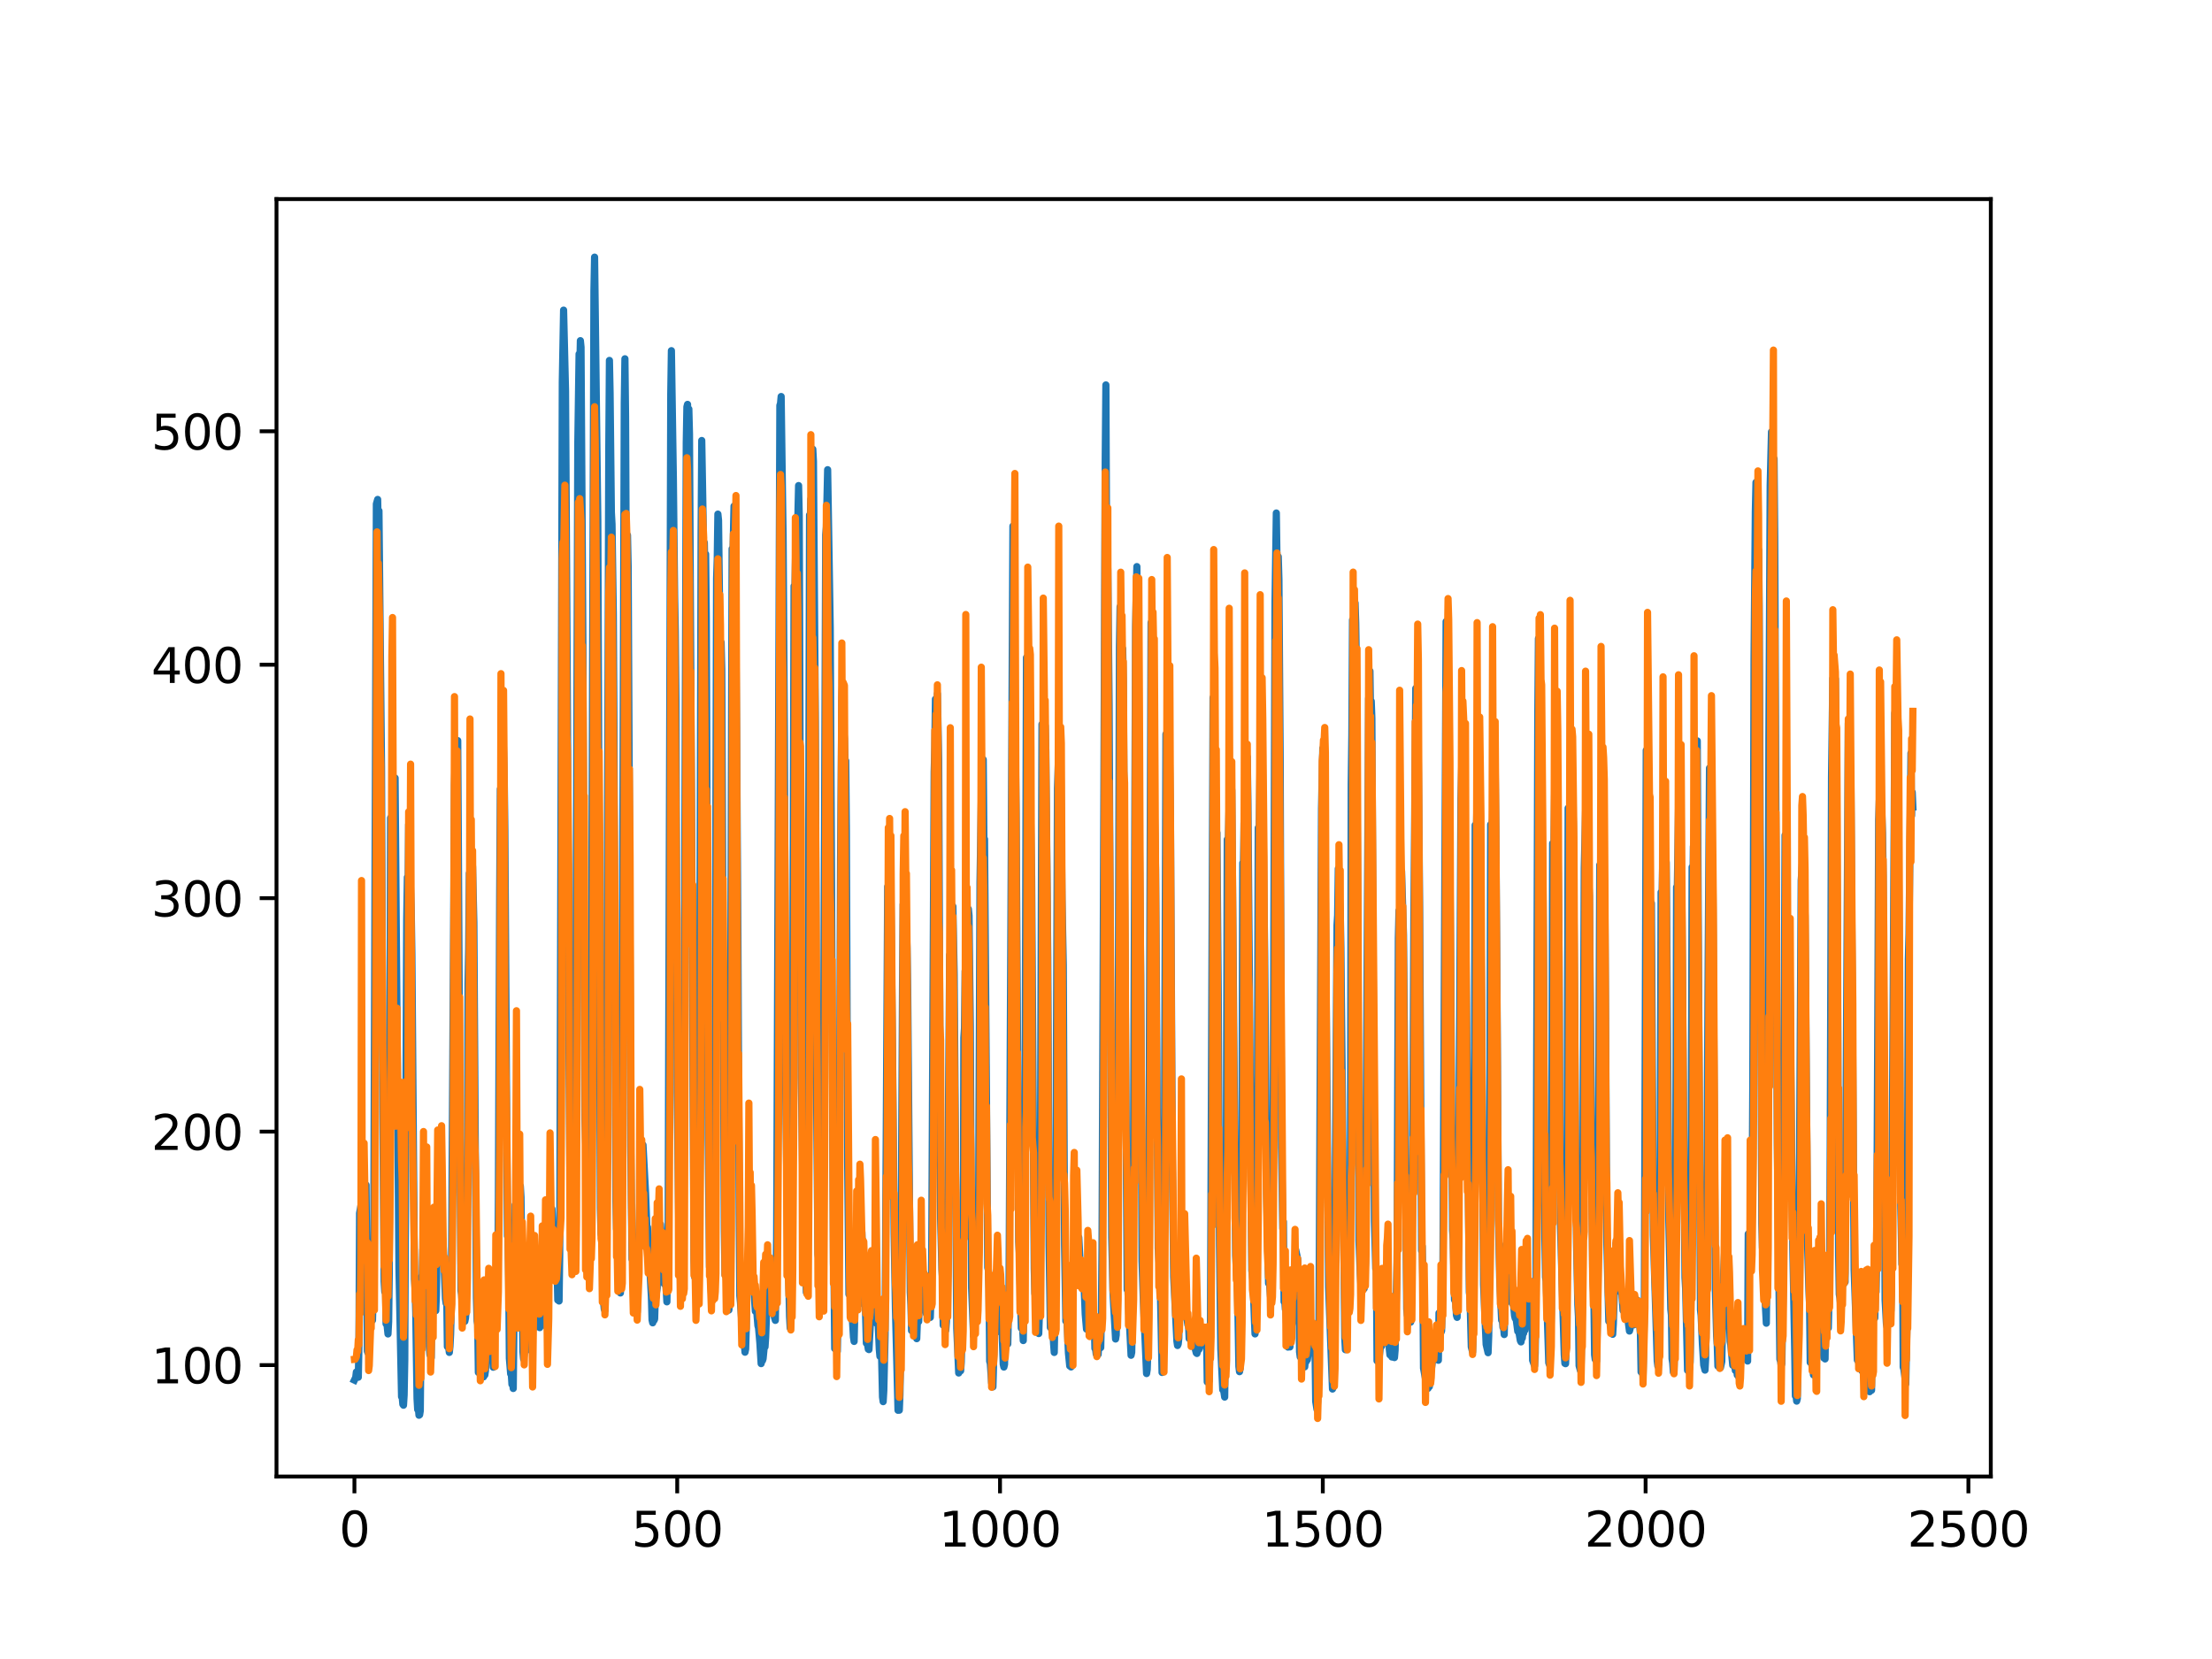 <?xml version="1.0" encoding="utf-8" standalone="no"?>
<!DOCTYPE svg PUBLIC "-//W3C//DTD SVG 1.1//EN"
  "http://www.w3.org/Graphics/SVG/1.1/DTD/svg11.dtd">
<svg xmlns:xlink="http://www.w3.org/1999/xlink" width="460.8pt" height="345.6pt" viewBox="0 0 460.8 345.6" xmlns="http://www.w3.org/2000/svg" version="1.1">
 <defs>
  <style type="text/css">*{stroke-linejoin: round; stroke-linecap: butt}</style>
 </defs>
 <g id="figure_1">
  <g id="patch_1">
   <path d="M 0 345.6 
L 460.8 345.6 
L 460.8 0 
L 0 0 
z
" style="fill: #ffffff"/>
  </g>
  <g id="axes_1">
   <g id="patch_2">
    <path d="M 57.6 307.584 
L 414.72 307.584 
L 414.72 41.472 
L 57.6 41.472 
z
" style="fill: #ffffff"/>
   </g>
   <g id="matplotlib.axis_1">
    <g id="xtick_1">
     <g id="line2d_1">
      <defs>
       <path id="m34393e7bf7" d="M 0 0 
L 0 3.5 
" style="stroke: #000000; stroke-width: 0.8"/>
      </defs>
      <g>
       <use xlink:href="#m34393e7bf7" x="73.833" y="307.584" style="stroke: #000000; stroke-width: 0.8"/>
      </g>
     </g>
     <g id="text_1">
      <!-- 0 -->
      <g transform="translate(70.651 322.182)scale(0.1 -0.1)">
       <defs>
        <path id="DejaVuSans-30" d="M 2034 4250 
Q 1547 4250 1301 3770 
Q 1056 3291 1056 2328 
Q 1056 1369 1301 889 
Q 1547 409 2034 409 
Q 2525 409 2770 889 
Q 3016 1369 3016 2328 
Q 3016 3291 2770 3770 
Q 2525 4250 2034 4250 
z
M 2034 4750 
Q 2819 4750 3233 4129 
Q 3647 3509 3647 2328 
Q 3647 1150 3233 529 
Q 2819 -91 2034 -91 
Q 1250 -91 836 529 
Q 422 1150 422 2328 
Q 422 3509 836 4129 
Q 1250 4750 2034 4750 
z
" transform="scale(0.016)"/>
       </defs>
       <use xlink:href="#DejaVuSans-30"/>
      </g>
     </g>
    </g>
    <g id="xtick_2">
     <g id="line2d_2">
      <g>
       <use xlink:href="#m34393e7bf7" x="141.077" y="307.584" style="stroke: #000000; stroke-width: 0.8"/>
      </g>
     </g>
     <g id="text_2">
      <!-- 500 -->
      <g transform="translate(131.533 322.182)scale(0.1 -0.1)">
       <defs>
        <path id="DejaVuSans-35" d="M 691 4666 
L 3169 4666 
L 3169 4134 
L 1269 4134 
L 1269 2991 
Q 1406 3038 1543 3061 
Q 1681 3084 1819 3084 
Q 2600 3084 3056 2656 
Q 3513 2228 3513 1497 
Q 3513 744 3044 326 
Q 2575 -91 1722 -91 
Q 1428 -91 1123 -41 
Q 819 9 494 109 
L 494 744 
Q 775 591 1075 516 
Q 1375 441 1709 441 
Q 2250 441 2565 725 
Q 2881 1009 2881 1497 
Q 2881 1984 2565 2268 
Q 2250 2553 1709 2553 
Q 1456 2553 1204 2497 
Q 953 2441 691 2322 
L 691 4666 
z
" transform="scale(0.016)"/>
       </defs>
       <use xlink:href="#DejaVuSans-35"/>
       <use xlink:href="#DejaVuSans-30" x="63.623"/>
       <use xlink:href="#DejaVuSans-30" x="127.246"/>
      </g>
     </g>
    </g>
    <g id="xtick_3">
     <g id="line2d_3">
      <g>
       <use xlink:href="#m34393e7bf7" x="208.321" y="307.584" style="stroke: #000000; stroke-width: 0.8"/>
      </g>
     </g>
     <g id="text_3">
      <!-- 1000 -->
      <g transform="translate(195.596 322.182)scale(0.1 -0.1)">
       <defs>
        <path id="DejaVuSans-31" d="M 794 531 
L 1825 531 
L 1825 4091 
L 703 3866 
L 703 4441 
L 1819 4666 
L 2450 4666 
L 2450 531 
L 3481 531 
L 3481 0 
L 794 0 
L 794 531 
z
" transform="scale(0.016)"/>
       </defs>
       <use xlink:href="#DejaVuSans-31"/>
       <use xlink:href="#DejaVuSans-30" x="63.623"/>
       <use xlink:href="#DejaVuSans-30" x="127.246"/>
       <use xlink:href="#DejaVuSans-30" x="190.869"/>
      </g>
     </g>
    </g>
    <g id="xtick_4">
     <g id="line2d_4">
      <g>
       <use xlink:href="#m34393e7bf7" x="275.565" y="307.584" style="stroke: #000000; stroke-width: 0.8"/>
      </g>
     </g>
     <g id="text_4">
      <!-- 1500 -->
      <g transform="translate(262.84 322.182)scale(0.1 -0.1)">
       <use xlink:href="#DejaVuSans-31"/>
       <use xlink:href="#DejaVuSans-35" x="63.623"/>
       <use xlink:href="#DejaVuSans-30" x="127.246"/>
       <use xlink:href="#DejaVuSans-30" x="190.869"/>
      </g>
     </g>
    </g>
    <g id="xtick_5">
     <g id="line2d_5">
      <g>
       <use xlink:href="#m34393e7bf7" x="342.809" y="307.584" style="stroke: #000000; stroke-width: 0.8"/>
      </g>
     </g>
     <g id="text_5">
      <!-- 2000 -->
      <g transform="translate(330.084 322.182)scale(0.1 -0.1)">
       <defs>
        <path id="DejaVuSans-32" d="M 1228 531 
L 3431 531 
L 3431 0 
L 469 0 
L 469 531 
Q 828 903 1448 1529 
Q 2069 2156 2228 2338 
Q 2531 2678 2651 2914 
Q 2772 3150 2772 3378 
Q 2772 3750 2511 3984 
Q 2250 4219 1831 4219 
Q 1534 4219 1204 4116 
Q 875 4013 500 3803 
L 500 4441 
Q 881 4594 1212 4672 
Q 1544 4750 1819 4750 
Q 2544 4750 2975 4387 
Q 3406 4025 3406 3419 
Q 3406 3131 3298 2873 
Q 3191 2616 2906 2266 
Q 2828 2175 2409 1742 
Q 1991 1309 1228 531 
z
" transform="scale(0.016)"/>
       </defs>
       <use xlink:href="#DejaVuSans-32"/>
       <use xlink:href="#DejaVuSans-30" x="63.623"/>
       <use xlink:href="#DejaVuSans-30" x="127.246"/>
       <use xlink:href="#DejaVuSans-30" x="190.869"/>
      </g>
     </g>
    </g>
    <g id="xtick_6">
     <g id="line2d_6">
      <g>
       <use xlink:href="#m34393e7bf7" x="410.053" y="307.584" style="stroke: #000000; stroke-width: 0.8"/>
      </g>
     </g>
     <g id="text_6">
      <!-- 2500 -->
      <g transform="translate(397.328 322.182)scale(0.1 -0.1)">
       <use xlink:href="#DejaVuSans-32"/>
       <use xlink:href="#DejaVuSans-35" x="63.623"/>
       <use xlink:href="#DejaVuSans-30" x="127.246"/>
       <use xlink:href="#DejaVuSans-30" x="190.869"/>
      </g>
     </g>
    </g>
   </g>
   <g id="matplotlib.axis_2">
    <g id="ytick_1">
     <g id="line2d_7">
      <defs>
       <path id="mb215abd767" d="M 0 0 
L -3.5 0 
" style="stroke: #000000; stroke-width: 0.8"/>
      </defs>
      <g>
       <use xlink:href="#mb215abd767" x="57.6" y="284.374" style="stroke: #000000; stroke-width: 0.8"/>
      </g>
     </g>
     <g id="text_7">
      <!-- 100 -->
      <g transform="translate(31.512 288.173)scale(0.1 -0.1)">
       <use xlink:href="#DejaVuSans-31"/>
       <use xlink:href="#DejaVuSans-30" x="63.623"/>
       <use xlink:href="#DejaVuSans-30" x="127.246"/>
      </g>
     </g>
    </g>
    <g id="ytick_2">
     <g id="line2d_8">
      <g>
       <use xlink:href="#mb215abd767" x="57.6" y="235.74" style="stroke: #000000; stroke-width: 0.8"/>
      </g>
     </g>
     <g id="text_8">
      <!-- 200 -->
      <g transform="translate(31.512 239.54)scale(0.1 -0.1)">
       <use xlink:href="#DejaVuSans-32"/>
       <use xlink:href="#DejaVuSans-30" x="63.623"/>
       <use xlink:href="#DejaVuSans-30" x="127.246"/>
      </g>
     </g>
    </g>
    <g id="ytick_3">
     <g id="line2d_9">
      <g>
       <use xlink:href="#mb215abd767" x="57.6" y="187.106" style="stroke: #000000; stroke-width: 0.8"/>
      </g>
     </g>
     <g id="text_9">
      <!-- 300 -->
      <g transform="translate(31.512 190.906)scale(0.1 -0.1)">
       <defs>
        <path id="DejaVuSans-33" d="M 2597 2516 
Q 3050 2419 3304 2112 
Q 3559 1806 3559 1356 
Q 3559 666 3084 287 
Q 2609 -91 1734 -91 
Q 1441 -91 1130 -33 
Q 819 25 488 141 
L 488 750 
Q 750 597 1062 519 
Q 1375 441 1716 441 
Q 2309 441 2620 675 
Q 2931 909 2931 1356 
Q 2931 1769 2642 2001 
Q 2353 2234 1838 2234 
L 1294 2234 
L 1294 2753 
L 1863 2753 
Q 2328 2753 2575 2939 
Q 2822 3125 2822 3475 
Q 2822 3834 2567 4026 
Q 2313 4219 1838 4219 
Q 1578 4219 1281 4162 
Q 984 4106 628 3988 
L 628 4550 
Q 988 4650 1302 4700 
Q 1616 4750 1894 4750 
Q 2613 4750 3031 4423 
Q 3450 4097 3450 3541 
Q 3450 3153 3228 2886 
Q 3006 2619 2597 2516 
z
" transform="scale(0.016)"/>
       </defs>
       <use xlink:href="#DejaVuSans-33"/>
       <use xlink:href="#DejaVuSans-30" x="63.623"/>
       <use xlink:href="#DejaVuSans-30" x="127.246"/>
      </g>
     </g>
    </g>
    <g id="ytick_4">
     <g id="line2d_10">
      <g>
       <use xlink:href="#mb215abd767" x="57.6" y="138.473" style="stroke: #000000; stroke-width: 0.8"/>
      </g>
     </g>
     <g id="text_10">
      <!-- 400 -->
      <g transform="translate(31.512 142.272)scale(0.1 -0.1)">
       <defs>
        <path id="DejaVuSans-34" d="M 2419 4116 
L 825 1625 
L 2419 1625 
L 2419 4116 
z
M 2253 4666 
L 3047 4666 
L 3047 1625 
L 3713 1625 
L 3713 1100 
L 3047 1100 
L 3047 0 
L 2419 0 
L 2419 1100 
L 313 1100 
L 313 1709 
L 2253 4666 
z
" transform="scale(0.016)"/>
       </defs>
       <use xlink:href="#DejaVuSans-34"/>
       <use xlink:href="#DejaVuSans-30" x="63.623"/>
       <use xlink:href="#DejaVuSans-30" x="127.246"/>
      </g>
     </g>
    </g>
    <g id="ytick_5">
     <g id="line2d_11">
      <g>
       <use xlink:href="#mb215abd767" x="57.6" y="89.839" style="stroke: #000000; stroke-width: 0.8"/>
      </g>
     </g>
     <g id="text_11">
      <!-- 500 -->
      <g transform="translate(31.512 93.638)scale(0.1 -0.1)">
       <use xlink:href="#DejaVuSans-35"/>
       <use xlink:href="#DejaVuSans-30" x="63.623"/>
       <use xlink:href="#DejaVuSans-30" x="127.246"/>
      </g>
     </g>
    </g>
   </g>
   <g id="line2d_12">
    <path d="M 73.833 287.498 
L 74.102 286.94 
L 74.236 285.81 
L 74.371 286.79 
L 74.505 286.289 
L 74.64 286.902 
L 74.774 280.319 
L 74.909 252.736 
L 75.178 251.218 
L 75.312 251.783 
L 75.447 251.836 
L 75.581 252.718 
L 75.716 251.949 
L 75.85 251.926 
L 76.254 246.855 
L 76.522 281.501 
L 76.657 281.819 
L 76.926 280.083 
L 77.06 271.074 
L 77.195 273.357 
L 77.464 273.421 
L 77.598 275.033 
L 77.733 269.615 
L 77.867 255.976 
L 78.405 104.982 
L 78.674 104.044 
L 78.809 111.306 
L 78.943 106.42 
L 79.481 160.029 
L 79.75 231.622 
L 80.019 266.943 
L 80.154 269.104 
L 80.288 265.203 
L 80.423 275.779 
L 80.557 275.337 
L 80.826 277.887 
L 80.961 275.304 
L 81.095 264.812 
L 81.364 170.392 
L 81.499 182.905 
L 81.768 163.166 
L 82.037 171.307 
L 82.171 168.152 
L 82.305 162.075 
L 83.112 264.325 
L 83.65 290.961 
L 83.785 290.982 
L 83.919 292.536 
L 84.054 292.732 
L 84.188 290.599 
L 84.323 283.25 
L 84.726 191.564 
L 84.861 182.749 
L 84.995 186.916 
L 85.13 171.778 
L 85.264 180.467 
L 85.399 181.227 
L 85.668 189.666 
L 85.802 198.587 
L 86.34 266.488 
L 86.475 268.535 
L 86.609 273.53 
L 86.878 291.349 
L 87.013 293.639 
L 87.147 293.307 
L 87.282 294.823 
L 87.416 294.724 
L 87.551 293.899 
L 87.82 265.923 
L 87.954 266.071 
L 88.088 260.287 
L 88.223 261.772 
L 88.357 261.001 
L 88.492 257.585 
L 88.626 260.468 
L 88.761 253.354 
L 88.895 256.281 
L 89.03 256.279 
L 89.164 258.884 
L 89.433 280.551 
L 89.568 282.243 
L 89.702 281.736 
L 89.837 282.815 
L 89.971 267.405 
L 90.106 268.13 
L 90.24 269.701 
L 90.375 269.467 
L 90.509 270.724 
L 90.644 270.899 
L 90.778 273.034 
L 90.913 269.756 
L 91.047 259.646 
L 91.182 258.455 
L 91.316 251.405 
L 91.451 255.916 
L 91.585 253.916 
L 91.72 255.44 
L 91.854 255.67 
L 92.123 258.704 
L 92.258 258.122 
L 92.527 263.813 
L 92.796 270.524 
L 92.93 271.496 
L 93.065 270.336 
L 93.199 280.527 
L 93.468 280.654 
L 93.602 281.733 
L 93.737 280.478 
L 93.871 277.91 
L 94.006 272.599 
L 94.678 163.458 
L 94.813 158.983 
L 95.082 171.053 
L 95.216 165.744 
L 95.351 154.277 
L 96.023 268.868 
L 96.158 269.61 
L 96.427 273.608 
L 96.561 273.269 
L 96.696 273.347 
L 96.83 275.264 
L 96.965 274.615 
L 97.099 273.162 
L 97.234 264.541 
L 97.368 246.662 
L 97.503 204.899 
L 97.637 197.675 
L 97.772 181.923 
L 97.906 190.47 
L 98.041 183.636 
L 98.175 184.359 
L 98.31 178.943 
L 98.444 180.615 
L 98.713 192.19 
L 98.982 234.896 
L 99.251 270.376 
L 99.385 275.148 
L 99.52 275.916 
L 99.654 285.899 
L 99.789 285.912 
L 99.923 284.892 
L 100.192 286.153 
L 100.327 286.235 
L 100.461 285.568 
L 100.596 285.982 
L 100.73 286.825 
L 100.865 285.259 
L 100.999 286.436 
L 101.134 285.511 
L 101.268 283.256 
L 101.403 276.103 
L 101.537 280.452 
L 101.806 269.877 
L 101.941 272.078 
L 102.075 271.926 
L 102.21 272.586 
L 102.344 275.008 
L 102.479 280.932 
L 102.613 279.046 
L 102.748 284.82 
L 102.882 271.117 
L 103.017 271.146 
L 103.151 276.142 
L 103.286 275.919 
L 103.555 271.662 
L 103.689 267.397 
L 103.824 249.654 
L 104.093 186.252 
L 104.227 164.377 
L 104.362 171.672 
L 104.631 146.345 
L 105.034 161.941 
L 105.168 172.918 
L 105.706 257.494 
L 105.841 257.37 
L 105.975 266.227 
L 106.11 282.958 
L 106.379 286.206 
L 106.513 286.192 
L 106.648 288.388 
L 106.782 288.115 
L 106.917 289.246 
L 107.32 250.99 
L 107.455 258.183 
L 107.589 255.603 
L 107.724 255.697 
L 108.262 250.542 
L 108.396 247.073 
L 108.531 249.374 
L 108.934 281.559 
L 109.069 283.102 
L 109.203 282.015 
L 109.338 277.438 
L 109.607 279.015 
L 109.876 280.086 
L 110.145 281.154 
L 110.414 279.894 
L 110.548 279.757 
L 110.951 275.634 
L 111.086 276.829 
L 111.22 276.475 
L 111.624 270.576 
L 111.758 271.093 
L 112.027 274.942 
L 112.431 276.568 
L 112.565 266.145 
L 112.834 270.419 
L 112.969 270.951 
L 113.103 272.487 
L 113.238 272.668 
L 113.507 275.33 
L 113.641 276.175 
L 114.314 264.75 
L 114.448 264.383 
L 114.583 262.876 
L 114.986 251.862 
L 115.524 263.111 
L 115.659 263.67 
L 115.928 265.933 
L 116.062 264.627 
L 116.197 270.826 
L 116.331 270.402 
L 116.465 271.023 
L 116.6 261.106 
L 117.138 79.542 
L 117.407 64.604 
L 117.81 81.409 
L 118.214 149.693 
L 118.483 213.037 
L 118.752 248.024 
L 118.886 249.583 
L 119.29 257.705 
L 119.424 259.146 
L 119.559 261.962 
L 119.693 262.284 
L 119.828 252.513 
L 120.366 92.607 
L 120.635 73.741 
L 120.769 77.492 
L 120.904 70.969 
L 121.038 72.319 
L 121.442 136.775 
L 121.711 204.687 
L 121.845 233.322 
L 122.248 244.464 
L 122.517 260.231 
L 122.652 260.393 
L 122.786 262.16 
L 122.921 260.797 
L 123.055 252.505 
L 123.728 60.583 
L 123.862 53.568 
L 124.535 108.575 
L 125.073 251.795 
L 125.207 257.049 
L 125.342 257.52 
L 125.476 257.473 
L 125.745 271.292 
L 125.88 272.752 
L 126.014 272.986 
L 126.283 259.317 
L 126.821 93.731 
L 126.956 75.083 
L 127.09 81.788 
L 127.359 106.722 
L 127.494 109.204 
L 127.763 128 
L 127.897 151.171 
L 128.3 250.151 
L 128.435 256.047 
L 128.569 254.19 
L 128.704 261.812 
L 128.838 262.548 
L 129.242 269.35 
L 129.511 248.304 
L 130.049 83.997 
L 130.183 74.741 
L 130.318 86.852 
L 130.452 116.142 
L 130.587 115.209 
L 130.721 111.503 
L 130.856 117.996 
L 131.125 172.132 
L 131.394 238.839 
L 131.663 262.314 
L 131.932 262.115 
L 132.066 261.93 
L 132.335 273.384 
L 132.47 273.233 
L 132.604 273.334 
L 132.739 273.292 
L 133.008 261.208 
L 133.277 250.579 
L 133.68 244.911 
L 133.814 243.709 
L 133.949 238.528 
L 134.487 248.565 
L 134.756 255.766 
L 134.89 255.649 
L 135.697 270.122 
L 135.832 274.948 
L 135.966 275.568 
L 136.101 273.553 
L 136.235 275.081 
L 136.37 274.802 
L 136.504 270.433 
L 136.639 270.272 
L 136.908 268.306 
L 137.311 257.248 
L 137.446 257.766 
L 137.58 255.041 
L 137.984 261.963 
L 138.118 261.047 
L 138.253 262.911 
L 138.387 267.475 
L 138.522 266.222 
L 138.656 266.426 
L 138.925 271.197 
L 139.194 254.693 
L 139.732 82.113 
L 139.866 73.053 
L 140.27 99.48 
L 140.539 124.3 
L 140.673 131.504 
L 140.808 146.095 
L 141.077 227.491 
L 141.48 261.213 
L 142.018 269.787 
L 142.153 269.316 
L 142.422 245.198 
L 142.96 92.272 
L 143.094 84.737 
L 143.229 84.241 
L 143.363 94.632 
L 143.498 85.208 
L 143.632 90.417 
L 144.574 262.481 
L 144.708 266.027 
L 144.843 266.205 
L 145.111 268.484 
L 145.246 270.661 
L 145.38 266.518 
L 145.784 204.365 
L 146.053 111.195 
L 146.187 91.766 
L 146.456 107.326 
L 146.591 118.831 
L 146.725 113.048 
L 146.86 120.582 
L 146.994 115.423 
L 147.129 128.49 
L 147.532 237.502 
L 147.801 263.942 
L 147.936 264.147 
L 148.205 269.506 
L 148.339 269.484 
L 148.474 269.996 
L 148.743 268.925 
L 148.877 250.943 
L 149.281 120.444 
L 149.415 116.336 
L 149.55 107.1 
L 149.684 108.377 
L 150.088 141.646 
L 150.222 133.822 
L 150.357 139.436 
L 150.894 256.233 
L 151.029 265.562 
L 151.163 264.588 
L 151.836 272.903 
L 151.97 271.609 
L 152.105 250.3 
L 152.508 114.331 
L 152.643 117.493 
L 152.912 105.437 
L 153.046 119.829 
L 153.181 118.302 
L 153.45 153.367 
L 153.719 195.017 
L 153.988 252.614 
L 154.122 269.958 
L 154.257 271.361 
L 154.526 275.289 
L 154.795 277.023 
L 155.064 280.018 
L 155.198 281.688 
L 155.333 281.034 
L 155.467 276.577 
L 155.602 265.921 
L 155.736 265.045 
L 155.871 262.131 
L 156.005 264.306 
L 156.274 262.377 
L 156.408 262.922 
L 156.543 264.197 
L 156.677 262.98 
L 157.215 271.127 
L 157.35 273.168 
L 157.484 272.159 
L 157.619 272.942 
L 157.888 276.173 
L 158.022 276.662 
L 158.291 279.713 
L 158.56 284.068 
L 158.695 282.475 
L 158.829 283.456 
L 158.964 283.053 
L 159.233 280.292 
L 159.367 280.579 
L 159.502 278.561 
L 160.04 264.235 
L 160.309 264.499 
L 160.443 270.316 
L 160.578 270.028 
L 160.712 268.039 
L 160.847 268.753 
L 160.981 270.27 
L 161.25 274.092 
L 161.519 275.06 
L 161.788 258.007 
L 162.46 84.43 
L 162.595 84.088 
L 162.729 82.603 
L 162.998 102.532 
L 163.133 111.632 
L 163.402 153.609 
L 163.671 225.559 
L 164.074 260.236 
L 164.209 261.389 
L 164.478 274.262 
L 164.612 276.664 
L 164.747 271.881 
L 165.016 254.07 
L 165.419 122.084 
L 165.554 124.728 
L 165.823 110.597 
L 165.957 115.942 
L 166.092 112.805 
L 166.361 101.154 
L 166.495 107.454 
L 166.899 224.644 
L 167.033 231.735 
L 167.302 250.44 
L 167.974 269.221 
L 168.109 263.45 
L 168.243 249.198 
L 168.378 210.469 
L 168.647 107.277 
L 168.781 108.582 
L 168.916 103.978 
L 169.05 105.301 
L 169.185 109.161 
L 169.319 93.571 
L 169.454 96.092 
L 169.857 150.382 
L 170.126 229.918 
L 170.395 261.261 
L 170.53 262.156 
L 170.664 265.652 
L 170.799 265.844 
L 171.068 268.211 
L 171.202 271.094 
L 171.471 248.934 
L 172.009 111.409 
L 172.144 109.805 
L 172.413 97.847 
L 172.951 130.904 
L 173.623 263.264 
L 173.757 267.322 
L 173.892 280.931 
L 174.026 279.986 
L 174.161 279.941 
L 174.43 281.498 
L 174.699 266.454 
L 174.833 249.037 
L 175.102 179.341 
L 175.371 145.395 
L 175.506 142.445 
L 175.64 152.786 
L 175.775 152.471 
L 175.909 153.904 
L 176.044 158.794 
L 176.178 158.481 
L 176.313 173.204 
L 176.582 242.034 
L 176.851 269.629 
L 176.985 267.092 
L 177.254 271.909 
L 177.389 271.865 
L 177.792 278.537 
L 177.927 279.443 
L 178.196 268.541 
L 178.33 268.093 
L 178.599 260.394 
L 178.734 259.819 
L 178.868 262.167 
L 179.137 258.596 
L 179.271 259.202 
L 179.54 256.673 
L 179.809 264.311 
L 179.944 271.71 
L 180.213 269.775 
L 180.482 279.817 
L 180.616 279.831 
L 180.751 280.21 
L 180.885 281.056 
L 181.02 281.144 
L 181.692 268.615 
L 181.827 269.934 
L 181.961 263.843 
L 182.096 265.657 
L 182.365 271.193 
L 182.499 272.494 
L 182.634 275.698 
L 182.903 274.865 
L 183.172 281.106 
L 183.306 282.548 
L 183.441 281.418 
L 183.575 279.075 
L 183.844 291.018 
L 183.979 291.986 
L 184.113 289.667 
L 184.382 278.076 
L 184.92 184.7 
L 185.054 188.787 
L 185.189 181.587 
L 185.458 185.517 
L 185.592 187.043 
L 185.996 225.477 
L 186.265 256.624 
L 186.534 272.664 
L 186.803 283.102 
L 187.072 293.788 
L 187.206 292.617 
L 187.341 293.771 
L 187.475 290.537 
L 187.61 282.394 
L 188.013 205.119 
L 188.148 188.425 
L 188.282 188.648 
L 188.417 187.672 
L 188.551 191.044 
L 188.686 197.561 
L 188.82 193.069 
L 188.955 197.585 
L 189.089 206.108 
L 189.627 269.228 
L 189.762 271.863 
L 189.896 277.193 
L 190.031 274.714 
L 190.3 276.578 
L 190.434 275.386 
L 190.972 278.872 
L 191.106 275.357 
L 191.241 274.863 
L 191.375 275.31 
L 191.51 270.801 
L 191.644 272.378 
L 191.913 271.089 
L 192.182 265.351 
L 192.317 265.706 
L 192.451 265.199 
L 192.586 266.544 
L 192.72 272.418 
L 192.989 273.699 
L 193.393 270.962 
L 193.662 273.897 
L 193.796 274.441 
L 194.065 266.411 
L 194.603 160.776 
L 194.738 155.775 
L 194.872 145.642 
L 195.007 147.246 
L 195.141 152.076 
L 195.276 144.543 
L 195.545 158.18 
L 195.948 253.92 
L 196.217 264.445 
L 196.351 266.406 
L 196.486 276.052 
L 196.62 275.388 
L 196.889 275.955 
L 197.024 277.104 
L 197.158 275.343 
L 197.293 268.906 
L 197.831 198.932 
L 197.965 201.286 
L 198.1 197.908 
L 198.234 202.392 
L 198.503 188.823 
L 198.772 202.875 
L 199.31 276.741 
L 199.714 286.02 
L 199.848 284.83 
L 200.117 285.572 
L 200.252 283.756 
L 200.386 277.871 
L 200.521 277.46 
L 200.655 264.265 
L 200.79 216.177 
L 200.924 214.171 
L 201.059 202.273 
L 201.193 201.909 
L 201.328 199.174 
L 201.462 201.387 
L 201.731 189.371 
L 201.866 190.757 
L 202.134 213.868 
L 202.403 268.32 
L 202.807 278.298 
L 203.076 269.671 
L 203.21 274.077 
L 203.345 274.206 
L 203.748 264.658 
L 203.883 246.952 
L 204.152 183.856 
L 204.421 167.082 
L 204.555 161.35 
L 204.69 164.85 
L 204.824 158.232 
L 204.959 174.549 
L 205.093 174.8 
L 205.766 264.066 
L 205.9 264.587 
L 206.035 268.456 
L 206.169 283.578 
L 206.304 284.067 
L 206.573 288.078 
L 206.842 288.904 
L 207.111 279.344 
L 207.38 269.993 
L 207.514 269.099 
L 207.917 277.366 
L 208.052 277.115 
L 208.321 270.637 
L 208.59 272.268 
L 208.859 280.467 
L 208.993 284.188 
L 209.128 284.782 
L 209.262 284.228 
L 209.397 278.266 
L 209.531 279.384 
L 209.8 278.961 
L 209.935 279.97 
L 210.204 267.566 
L 211.011 109.595 
L 211.28 135.687 
L 211.683 169.395 
L 212.221 258.643 
L 212.356 261.152 
L 212.759 276.673 
L 212.894 276.461 
L 213.028 276.564 
L 213.163 279.261 
L 213.431 261.232 
L 213.566 222.452 
L 213.835 136.99 
L 213.969 141.66 
L 214.104 140.548 
L 214.238 143.564 
L 214.911 182.591 
L 215.449 264.365 
L 215.583 269.423 
L 215.718 270.053 
L 216.121 274.394 
L 216.256 275.369 
L 216.39 277.804 
L 216.525 273.721 
L 216.659 266.063 
L 217.063 150.88 
L 217.197 152.827 
L 217.332 152.91 
L 217.466 164.588 
L 217.601 163.281 
L 217.735 151.204 
L 217.87 156.533 
L 218.273 199.512 
L 218.542 259.431 
L 218.811 276.544 
L 218.946 268.986 
L 219.483 279.907 
L 219.618 281.739 
L 219.887 267.731 
L 220.29 164.242 
L 220.694 152.363 
L 220.828 163.227 
L 220.963 159.233 
L 221.232 186.896 
L 221.501 201.022 
L 221.77 259.292 
L 222.039 275.218 
L 222.173 274.451 
L 222.308 275.699 
L 222.577 281.864 
L 222.846 284.552 
L 222.98 282.849 
L 223.115 284.757 
L 223.384 263.819 
L 223.518 267.757 
L 223.653 267.597 
L 223.922 260.504 
L 224.191 259.819 
L 224.325 262.355 
L 224.46 261.715 
L 224.729 257.782 
L 225.132 265.19 
L 225.266 263.676 
L 225.535 265.176 
L 225.67 263.838 
L 226.073 273.793 
L 226.342 276.882 
L 226.477 276.809 
L 226.746 273.601 
L 226.88 275.929 
L 227.015 276.177 
L 227.149 275.874 
L 227.284 274.427 
L 227.418 276.137 
L 227.553 276.268 
L 227.687 276.096 
L 227.956 274.965 
L 228.091 280.898 
L 228.225 280.938 
L 228.36 282.062 
L 228.494 281.273 
L 228.629 282.264 
L 228.763 282.147 
L 228.898 279.813 
L 229.301 280.735 
L 229.436 274.396 
L 229.57 260.027 
L 230.243 95.325 
L 230.377 80.188 
L 230.511 110.775 
L 230.78 118.887 
L 231.049 146.912 
L 231.587 257.825 
L 231.856 269.275 
L 232.125 274.187 
L 232.394 278.938 
L 232.529 278.108 
L 232.798 260.658 
L 232.932 223.653 
L 233.201 134.73 
L 233.336 126.389 
L 233.47 136.894 
L 233.605 137.121 
L 233.739 150.171 
L 233.874 135.136 
L 234.008 141.995 
L 234.815 268.682 
L 234.95 268.41 
L 235.219 274.433 
L 235.622 282.328 
L 235.757 281.718 
L 236.026 268.806 
L 236.563 130.491 
L 236.832 118.032 
L 237.639 203.418 
L 237.908 262.664 
L 238.177 270.916 
L 238.85 286.136 
L 238.984 285.294 
L 239.119 281.419 
L 239.253 267.238 
L 239.791 129.705 
L 240.195 147.799 
L 240.464 167.311 
L 240.733 181.04 
L 241.271 260.081 
L 241.674 266.075 
L 241.943 279.28 
L 242.077 285.911 
L 242.212 285.272 
L 242.481 266.941 
L 242.884 152.946 
L 243.019 160.977 
L 243.153 158.685 
L 243.288 147.485 
L 243.422 155.627 
L 243.557 152.758 
L 243.826 169.734 
L 244.229 243.176 
L 244.498 266.013 
L 244.767 271.393 
L 245.171 279.409 
L 245.305 280.291 
L 245.44 279.989 
L 245.574 278.736 
L 245.709 267.05 
L 245.843 272.608 
L 246.112 269.566 
L 246.381 264.284 
L 246.516 264.25 
L 247.188 274.697 
L 247.323 275.11 
L 247.457 275.994 
L 247.591 275.633 
L 247.726 278.859 
L 247.86 277.392 
L 248.129 278.742 
L 248.264 277.841 
L 248.398 278.537 
L 248.533 278.381 
L 248.667 280.364 
L 248.802 280.264 
L 249.205 281.833 
L 249.34 281.951 
L 249.609 280.984 
L 249.743 281.119 
L 249.878 280.813 
L 250.55 277.585 
L 250.819 277.891 
L 250.954 278.685 
L 251.088 277.527 
L 251.357 278.809 
L 251.492 287.878 
L 251.626 287.379 
L 251.761 287.818 
L 251.895 287.655 
L 252.164 275.177 
L 252.702 145.331 
L 252.837 165.443 
L 252.971 161.933 
L 253.24 175.088 
L 253.374 176.467 
L 253.509 173.486 
L 253.778 206.931 
L 254.047 259.267 
L 254.316 281 
L 254.719 289.515 
L 254.854 289.27 
L 255.123 291.037 
L 255.392 269.876 
L 255.661 174.875 
L 255.795 178.387 
L 256.199 162.416 
L 256.333 166.16 
L 256.468 163.445 
L 256.602 164.663 
L 257.409 261.552 
L 257.813 269.165 
L 258.082 284.661 
L 258.216 285.745 
L 258.351 285.002 
L 258.62 270.562 
L 258.889 179.77 
L 259.023 180.656 
L 259.157 171.431 
L 259.292 170.844 
L 259.426 155.065 
L 259.695 169.026 
L 259.83 157.683 
L 259.964 166.928 
L 260.771 264.68 
L 261.04 266.961 
L 261.309 274.603 
L 261.444 277.878 
L 261.713 274.908 
L 261.847 262.282 
L 262.116 172.45 
L 262.251 176.696 
L 262.654 149.765 
L 262.789 157.204 
L 262.923 152.344 
L 263.327 188.159 
L 263.461 199.264 
L 263.865 248.964 
L 264.268 267.349 
L 264.403 266.577 
L 264.672 270.072 
L 264.806 269.944 
L 264.94 268.975 
L 265.075 261.263 
L 265.209 241.785 
L 265.613 125.325 
L 265.882 106.87 
L 266.016 116.552 
L 266.151 116.419 
L 266.285 115.962 
L 266.42 120.681 
L 266.689 158.66 
L 266.958 238.964 
L 267.227 255.945 
L 267.361 254.496 
L 267.496 271.174 
L 267.63 270.852 
L 267.765 272.756 
L 267.899 273.073 
L 268.168 279.718 
L 268.303 280.619 
L 268.437 278.009 
L 268.706 280.593 
L 268.975 277.032 
L 269.244 275.112 
L 269.917 260.344 
L 270.32 262.269 
L 270.589 267.249 
L 270.723 281.614 
L 270.858 282.674 
L 270.992 281.168 
L 271.127 282.068 
L 271.261 282.098 
L 271.396 281.908 
L 271.799 284.739 
L 271.934 283.327 
L 272.068 283.689 
L 272.203 283.032 
L 272.337 283.273 
L 272.472 282.413 
L 272.606 280.206 
L 272.741 281.514 
L 272.875 281.185 
L 273.01 280.495 
L 273.144 278.116 
L 273.279 278.014 
L 273.548 281.05 
L 273.682 281.268 
L 273.817 281.965 
L 273.951 281.087 
L 274.086 291.943 
L 274.355 293.607 
L 274.489 292.005 
L 274.758 276.997 
L 275.296 168.396 
L 275.565 155.917 
L 275.7 156.261 
L 275.834 174.571 
L 275.969 176.898 
L 276.103 187.256 
L 276.775 268.149 
L 277.448 285.896 
L 277.582 289.36 
L 277.717 288.961 
L 277.851 284.475 
L 277.986 274.293 
L 278.389 212.579 
L 278.524 192.705 
L 278.658 190.666 
L 278.793 180.961 
L 278.927 193.334 
L 279.062 187.397 
L 279.196 189.529 
L 279.331 197.379 
L 280.138 278.729 
L 280.272 281.163 
L 280.407 272.64 
L 280.541 272.35 
L 280.81 273.544 
L 280.945 272.909 
L 281.214 264.831 
L 281.348 235.301 
L 281.483 163.423 
L 281.617 153.009 
L 281.752 129.14 
L 281.886 130.315 
L 282.155 144.097 
L 282.289 125.616 
L 282.424 129.786 
L 282.558 139.08 
L 282.827 188.5 
L 283.096 258.437 
L 283.365 265.2 
L 283.5 267.452 
L 283.634 266.767 
L 283.769 266.778 
L 283.903 266.971 
L 284.038 268.302 
L 284.172 268.434 
L 284.441 263.136 
L 285.114 145.534 
L 285.248 144.437 
L 285.383 139.808 
L 285.517 149.236 
L 285.652 146.073 
L 285.786 149.632 
L 286.055 203.834 
L 286.324 254.409 
L 286.593 264.283 
L 286.728 264.159 
L 286.862 283.478 
L 286.997 283.539 
L 287.131 282.541 
L 287.266 283.159 
L 287.669 279.561 
L 287.803 280.456 
L 288.072 279.564 
L 288.207 277.349 
L 288.341 277.293 
L 288.476 274.899 
L 288.61 274.521 
L 288.745 273.375 
L 288.879 276.259 
L 289.014 276.605 
L 289.148 273.739 
L 289.417 281.036 
L 289.552 282.246 
L 289.821 281.878 
L 289.955 282.684 
L 290.09 281.155 
L 290.224 282.732 
L 290.359 281.807 
L 290.493 282.807 
L 290.628 281.234 
L 291.031 262.9 
L 291.3 195.402 
L 291.435 189.707 
L 291.569 190.327 
L 291.704 194.471 
L 291.973 181.473 
L 292.376 194.812 
L 293.049 272.719 
L 293.183 273.99 
L 293.317 272.816 
L 293.452 273.582 
L 293.586 272.634 
L 293.721 275.159 
L 293.855 275.427 
L 294.259 251.033 
L 294.528 191.897 
L 294.797 159.588 
L 294.931 143.405 
L 295.066 143.268 
L 295.2 151.398 
L 295.335 145.565 
L 295.604 174.177 
L 295.738 188.954 
L 296.142 260.545 
L 296.276 259.638 
L 296.411 266.978 
L 296.545 285.005 
L 296.949 287.212 
L 297.487 289.215 
L 297.621 288.863 
L 297.756 288.859 
L 298.025 285.625 
L 298.159 285.472 
L 298.428 283.289 
L 298.697 279.391 
L 298.832 278.234 
L 298.966 278.089 
L 299.1 278.451 
L 299.369 282.307 
L 299.504 281.791 
L 299.638 283.364 
L 299.773 273.523 
L 299.907 276.989 
L 300.042 276.681 
L 300.176 277.564 
L 300.311 277.275 
L 300.58 266.099 
L 301.252 129.478 
L 301.387 129.548 
L 301.521 142.988 
L 301.656 135.916 
L 301.79 145.507 
L 302.597 256.351 
L 302.732 258.137 
L 303.001 270.778 
L 303.135 271.007 
L 303.27 271.496 
L 303.404 274.002 
L 303.539 274.429 
L 303.808 257.763 
L 304.346 166.299 
L 304.615 155.579 
L 304.749 163.971 
L 304.883 154.218 
L 305.018 160.413 
L 306.094 269.2 
L 306.228 270.23 
L 306.497 280.576 
L 306.766 281.625 
L 306.901 276.828 
L 307.035 266.091 
L 307.304 171.88 
L 307.439 179.278 
L 307.842 159.655 
L 307.977 166.838 
L 308.111 158.262 
L 308.246 163.317 
L 308.649 210.181 
L 309.053 267.603 
L 309.591 280.063 
L 309.994 281.798 
L 310.129 278.178 
L 310.263 265.326 
L 310.532 171.767 
L 310.666 172.94 
L 310.935 170.608 
L 311.07 161.081 
L 311.204 167.658 
L 311.339 166.343 
L 311.473 159.442 
L 311.608 172.825 
L 311.877 211.105 
L 312.146 254.226 
L 312.415 266.252 
L 312.818 275.024 
L 312.953 274.582 
L 313.087 276.503 
L 313.222 276.403 
L 313.356 278.009 
L 313.625 267.255 
L 313.76 259.216 
L 313.894 262.631 
L 314.029 260.055 
L 314.163 261.974 
L 314.298 259.162 
L 314.567 265.848 
L 314.701 266.597 
L 314.97 271.439 
L 315.105 271.401 
L 315.239 271.099 
L 315.508 274.086 
L 315.643 274.633 
L 315.777 274.297 
L 316.18 277.343 
L 316.315 276.895 
L 316.718 279.293 
L 316.853 279.547 
L 316.987 278.678 
L 317.122 278.744 
L 317.256 277.603 
L 317.391 277.751 
L 317.525 276.183 
L 317.66 277.119 
L 317.929 274.553 
L 318.332 270.746 
L 318.467 271.412 
L 318.601 270.9 
L 318.736 272.384 
L 318.87 272.217 
L 319.139 273.355 
L 319.274 283.377 
L 319.677 284.516 
L 319.812 281.889 
L 319.946 273.784 
L 320.35 149.481 
L 320.484 133.024 
L 320.888 160.819 
L 321.022 165.574 
L 321.291 180.637 
L 321.426 182.472 
L 321.56 201.262 
L 321.829 257.843 
L 321.963 266.084 
L 322.098 266.885 
L 322.636 283.902 
L 322.77 284.256 
L 322.905 283.584 
L 323.174 272.954 
L 323.443 175.677 
L 323.577 176.045 
L 323.712 176.25 
L 323.981 155.69 
L 324.25 159.297 
L 324.384 162.115 
L 324.788 199.047 
L 325.057 254.604 
L 325.326 264.052 
L 325.864 282.212 
L 325.998 284.013 
L 326.133 284.08 
L 326.267 280.806 
L 326.402 271.636 
L 326.671 168.349 
L 326.805 174.418 
L 326.94 175.612 
L 327.209 162.135 
L 327.343 170.433 
L 327.612 166.608 
L 327.746 171.56 
L 328.15 227.293 
L 328.419 258.723 
L 328.688 271.777 
L 328.822 274.277 
L 328.957 284.514 
L 329.226 285.479 
L 329.36 284.615 
L 329.629 271.54 
L 330.033 180.837 
L 330.302 169.283 
L 330.571 160.307 
L 330.84 182.575 
L 330.974 183.811 
L 331.109 186.608 
L 331.781 263.93 
L 332.05 271.229 
L 332.185 282.208 
L 332.319 283.182 
L 332.454 282.505 
L 332.588 283.511 
L 332.857 270.664 
L 333.26 180.193 
L 333.395 182.139 
L 333.664 166.946 
L 333.798 168.161 
L 333.933 171.999 
L 334.336 190.201 
L 334.74 259.217 
L 335.143 275.243 
L 335.278 275.041 
L 335.412 275.14 
L 335.547 275.431 
L 335.681 275.324 
L 335.95 277.955 
L 336.085 275.82 
L 336.623 259.047 
L 336.757 259.856 
L 336.892 257.993 
L 337.295 264.47 
L 337.699 269.292 
L 337.833 268.804 
L 338.102 272.98 
L 338.237 272.744 
L 338.371 273.393 
L 338.506 271.014 
L 339.043 274.232 
L 339.447 277.284 
L 339.581 276.794 
L 339.716 275.603 
L 339.85 275.867 
L 339.985 275.072 
L 340.119 274.957 
L 340.254 274.475 
L 340.388 275.98 
L 340.523 273.953 
L 340.657 274.563 
L 340.926 274.239 
L 341.061 270.838 
L 341.33 275.811 
L 341.464 275.708 
L 341.599 276.246 
L 341.733 277.842 
L 341.868 285.81 
L 342.137 285.913 
L 342.271 286.567 
L 342.54 273.634 
L 342.944 156.308 
L 343.213 173.227 
L 343.347 172.479 
L 343.751 187.133 
L 343.885 188.839 
L 344.02 188.164 
L 344.423 257.317 
L 345.23 283.49 
L 345.364 284.594 
L 345.499 284.22 
L 345.633 279.924 
L 345.768 271.689 
L 346.037 185.864 
L 346.171 190.059 
L 346.44 176.241 
L 346.575 170.77 
L 346.844 177.777 
L 347.113 179.68 
L 347.382 214.802 
L 347.651 254.439 
L 348.054 272.735 
L 348.189 273.939 
L 348.323 283.075 
L 348.458 283.938 
L 348.592 285.844 
L 348.727 285.645 
L 348.996 272.498 
L 349.265 184.794 
L 349.399 186.296 
L 349.668 168.412 
L 349.803 164.223 
L 350.206 183.266 
L 350.34 184.468 
L 351.013 266.137 
L 351.147 268.501 
L 351.551 285.473 
L 351.685 284.748 
L 351.954 285.121 
L 352.089 283.698 
L 352.223 276.275 
L 352.492 180.642 
L 352.627 187.939 
L 352.761 176.36 
L 352.896 175.639 
L 353.03 167.208 
L 353.165 174.552 
L 353.299 172.437 
L 353.568 154.335 
L 354.241 272.879 
L 354.375 274.037 
L 354.644 280.007 
L 354.913 284.359 
L 355.182 285.42 
L 355.317 282.974 
L 355.451 273.679 
L 355.855 199.037 
L 356.123 160.003 
L 356.258 161.748 
L 356.392 170.515 
L 356.527 169.87 
L 356.661 180.67 
L 356.796 179.396 
L 357.334 268.49 
L 357.603 278.262 
L 357.737 280.262 
L 357.872 284.595 
L 358.006 284.006 
L 358.141 284.224 
L 358.275 284.978 
L 358.41 284.888 
L 358.679 283.606 
L 359.082 264.802 
L 359.351 258.788 
L 359.486 252.403 
L 359.62 263.332 
L 359.755 264.772 
L 359.889 264.943 
L 360.427 279.492 
L 360.562 280.184 
L 360.965 284.407 
L 361.234 284.367 
L 361.369 284.172 
L 361.503 285.501 
L 361.772 285.086 
L 361.906 286.441 
L 362.041 286.393 
L 362.175 286.775 
L 362.31 286.816 
L 362.579 283.341 
L 362.713 283.291 
L 362.982 282.136 
L 363.117 280.616 
L 363.251 280.512 
L 363.386 281.623 
L 363.52 280.753 
L 363.655 280.693 
L 364.058 283.53 
L 364.193 257.045 
L 364.731 263.417 
L 364.865 262.2 
L 365 249.896 
L 365.134 227.335 
L 365.403 137.373 
L 365.672 106.518 
L 365.807 100.487 
L 366.076 117.746 
L 366.345 114.543 
L 366.479 126.187 
L 367.017 254.921 
L 367.152 259.972 
L 367.286 258.205 
L 367.555 269.776 
L 367.689 270.659 
L 367.958 275.65 
L 368.227 251.65 
L 368.496 153.911 
L 368.765 101.065 
L 369.034 89.96 
L 369.169 94.77 
L 369.303 94.317 
L 369.438 97.749 
L 369.572 95.587 
L 369.707 111.997 
L 370.245 238.147 
L 370.783 283.191 
L 370.917 283.502 
L 371.052 284.41 
L 371.186 284.126 
L 371.455 269.026 
L 371.859 173.997 
L 372.128 206.587 
L 372.262 202.449 
L 372.397 203.903 
L 372.666 193.014 
L 372.8 196.88 
L 373.203 237.337 
L 373.472 260.015 
L 373.876 281.609 
L 374.01 290.799 
L 374.145 290.65 
L 374.279 291.879 
L 374.414 291.367 
L 374.683 274.492 
L 375.221 183.398 
L 375.49 179.7 
L 375.624 179.927 
L 375.893 186.586 
L 376.028 190.964 
L 376.566 259.829 
L 376.835 268.888 
L 376.969 271.779 
L 377.104 283.815 
L 377.238 282.701 
L 377.507 284.813 
L 377.642 282.81 
L 377.776 286.417 
L 378.045 284.229 
L 378.18 274.404 
L 378.314 273.767 
L 378.449 266.531 
L 378.583 267.551 
L 378.718 266.616 
L 378.852 271.213 
L 378.986 270.439 
L 379.121 271.364 
L 379.255 273.565 
L 379.39 273.446 
L 379.928 282.877 
L 380.062 282.667 
L 380.197 283.091 
L 380.331 272.992 
L 380.466 273.684 
L 380.869 276.643 
L 381.138 265.538 
L 381.273 237.923 
L 381.542 161.896 
L 381.811 141.345 
L 381.945 142.967 
L 382.214 149.579 
L 382.349 141.435 
L 382.752 192.253 
L 383.021 261.566 
L 383.156 269.647 
L 383.29 270.322 
L 383.425 271.635 
L 383.559 266.611 
L 383.694 265.885 
L 383.963 266.238 
L 384.097 267.452 
L 384.232 265.633 
L 384.366 267.052 
L 385.038 150.662 
L 385.173 153.152 
L 385.307 168.58 
L 385.576 162.827 
L 386.249 264.467 
L 386.921 283.327 
L 387.056 282.496 
L 387.19 283.798 
L 387.325 283.094 
L 387.459 283.259 
L 387.594 284.777 
L 387.728 284.191 
L 387.863 285.534 
L 387.997 284.342 
L 388.132 285.964 
L 388.266 284.96 
L 388.401 282.936 
L 388.535 283.027 
L 388.67 282.352 
L 388.804 283.513 
L 388.939 280.912 
L 389.208 283.094 
L 389.477 289.915 
L 389.611 288.836 
L 389.746 289.669 
L 389.88 289.615 
L 390.015 274.418 
L 390.149 274.66 
L 390.418 274.682 
L 390.552 274.549 
L 390.687 268.941 
L 390.821 269.129 
L 390.956 260.101 
L 391.225 202.82 
L 391.359 170.815 
L 391.494 166.745 
L 391.763 177.653 
L 391.897 177.099 
L 392.032 169.731 
L 392.166 173.504 
L 392.301 182.664 
L 392.57 244.026 
L 392.704 270.841 
L 392.973 275.781 
L 393.108 276.451 
L 393.377 269.253 
L 393.646 275.086 
L 393.78 271.627 
L 393.915 273.04 
L 394.049 265.478 
L 394.722 148.57 
L 394.991 147.477 
L 395.125 147.048 
L 395.26 158.661 
L 395.394 159.549 
L 395.932 249.462 
L 396.201 263.346 
L 396.335 259.534 
L 396.47 284.805 
L 396.604 285.196 
L 397.008 288.292 
L 397.277 274.972 
L 397.546 199.781 
L 397.68 194.489 
L 397.949 170.641 
L 398.084 156.904 
L 398.218 169.904 
L 398.353 165.041 
L 398.487 168.114 
L 398.487 168.114 
" clip-path="url(#pc926cc4682)" style="fill: none; stroke: #1f77b4; stroke-width: 1.5; stroke-linecap: square"/>
   </g>
   <g id="line2d_13">
    <path d="M 73.833 283.179 
L 73.967 283.167 
L 74.236 282.653 
L 74.371 281.21 
L 74.505 281.533 
L 74.64 279.094 
L 74.774 280.141 
L 74.909 269.546 
L 75.043 273.641 
L 75.178 261.778 
L 75.312 183.432 
L 75.447 245.201 
L 75.581 239.037 
L 75.716 238.177 
L 75.85 238.134 
L 76.254 262.611 
L 76.522 258.829 
L 76.657 259.191 
L 76.791 285.511 
L 76.926 284.488 
L 77.195 276.916 
L 77.329 276.707 
L 77.464 262.205 
L 77.598 273.165 
L 77.733 271.479 
L 77.867 271.378 
L 78.002 272.902 
L 78.271 210.6 
L 78.54 110.8 
L 78.674 129.32 
L 78.809 117.302 
L 79.078 129.611 
L 79.212 155.472 
L 79.347 159.225 
L 79.75 217.442 
L 79.885 225.477 
L 80.019 263.877 
L 80.154 264.252 
L 80.423 275.014 
L 80.692 260.572 
L 80.826 270.09 
L 80.961 262.01 
L 81.095 262.52 
L 81.23 254.307 
L 81.364 239.085 
L 81.499 205.518 
L 81.633 136.686 
L 81.768 128.643 
L 81.902 162.204 
L 82.037 225.821 
L 82.171 225.405 
L 82.305 233.501 
L 82.44 234.612 
L 82.709 210.025 
L 82.843 227.304 
L 82.978 225.418 
L 83.112 228.699 
L 83.247 225.401 
L 83.381 225.4 
L 83.65 241.886 
L 83.785 245.867 
L 84.054 278.558 
L 84.188 273.825 
L 84.323 225.4 
L 84.457 235.226 
L 84.592 225.4 
L 84.861 225.4 
L 84.995 225.566 
L 85.13 169.11 
L 85.264 169.665 
L 85.399 186.068 
L 85.533 159.186 
L 85.802 229.71 
L 86.475 271.027 
L 86.609 267.172 
L 86.744 273.974 
L 86.878 269.069 
L 87.013 273.922 
L 87.282 288.578 
L 87.551 284.411 
L 87.685 287.115 
L 87.82 279.909 
L 87.954 281.045 
L 88.223 235.719 
L 88.357 267.967 
L 88.492 240.574 
L 88.626 252.3 
L 88.895 238.927 
L 89.03 265.137 
L 89.164 255.047 
L 89.299 264.954 
L 89.433 262.448 
L 89.568 265.397 
L 89.702 285.827 
L 90.106 272.697 
L 90.24 278.571 
L 90.375 251.483 
L 90.509 263.594 
L 90.644 252.639 
L 90.778 263.263 
L 90.913 263.439 
L 91.182 235.401 
L 91.316 250.524 
L 91.451 241.693 
L 91.585 261.691 
L 91.72 237.783 
L 91.854 253.749 
L 91.989 234.511 
L 92.123 243.006 
L 92.392 263.321 
L 92.527 264.709 
L 92.661 261.965 
L 93.065 270.42 
L 93.199 271.553 
L 93.334 271.082 
L 93.468 267.844 
L 93.602 280.957 
L 93.737 274.818 
L 93.871 275.486 
L 94.14 271.661 
L 94.409 242.922 
L 94.678 145.115 
L 94.813 187.155 
L 94.947 159.669 
L 95.082 156.691 
L 95.216 156.405 
L 95.485 227.905 
L 95.62 221.959 
L 95.754 207.704 
L 96.023 262.535 
L 96.292 276.666 
L 96.561 270.05 
L 96.83 273.132 
L 96.965 269.954 
L 97.234 273.316 
L 97.368 266.198 
L 97.637 225.67 
L 97.772 202.774 
L 97.906 149.779 
L 98.041 192.48 
L 98.175 170.718 
L 98.31 193.119 
L 98.444 177.193 
L 98.848 236.039 
L 99.117 244.6 
L 99.52 278.469 
L 99.654 276.215 
L 99.789 277.372 
L 99.923 274.28 
L 100.058 287.637 
L 100.192 279.949 
L 100.327 279.096 
L 100.596 280.588 
L 100.865 266.621 
L 100.999 285.155 
L 101.134 283.296 
L 101.268 276.334 
L 101.403 280.706 
L 101.806 264.212 
L 101.941 281.544 
L 102.075 269.517 
L 102.21 268.898 
L 102.344 273.924 
L 102.479 271.539 
L 102.613 272.235 
L 102.748 275.248 
L 102.882 281.624 
L 103.017 273.679 
L 103.151 284.675 
L 103.286 257.249 
L 103.555 276.944 
L 103.824 269.143 
L 104.093 239.649 
L 104.362 140.335 
L 104.496 173.489 
L 104.631 152.987 
L 104.765 173.93 
L 104.9 143.829 
L 105.034 161.106 
L 105.168 211.135 
L 105.572 234.062 
L 105.841 259.175 
L 105.975 272.664 
L 106.244 259.531 
L 106.513 284.912 
L 106.782 275.766 
L 106.917 273.95 
L 107.051 275.654 
L 107.186 264.282 
L 107.32 269.545 
L 107.589 210.557 
L 107.858 276.684 
L 108.127 240.263 
L 108.262 236.258 
L 108.396 257.258 
L 108.531 258.944 
L 108.665 257.456 
L 108.8 254.564 
L 108.934 259.485 
L 109.203 284.331 
L 109.472 274.21 
L 109.607 270.854 
L 109.741 263.501 
L 109.876 267.044 
L 110.145 265.171 
L 110.279 264.747 
L 110.548 253.34 
L 110.951 288.933 
L 111.355 257.367 
L 111.489 261.086 
L 111.624 271.861 
L 111.758 271.878 
L 111.893 270.589 
L 112.027 267.855 
L 112.296 273.75 
L 112.431 273.717 
L 112.565 273.438 
L 112.834 270.881 
L 112.969 255.368 
L 113.103 264.675 
L 113.372 261.489 
L 113.507 263.304 
L 113.641 249.947 
L 113.776 254.739 
L 114.045 284.217 
L 114.314 274.698 
L 114.583 236.003 
L 114.986 264.794 
L 115.255 256.091 
L 115.39 258.268 
L 115.659 266.904 
L 115.928 266.397 
L 116.734 256.024 
L 116.869 253.764 
L 117.003 222.518 
L 117.138 116.343 
L 117.272 112.967 
L 117.407 115.74 
L 117.676 101.072 
L 117.81 114.106 
L 118.079 153.103 
L 118.214 156.508 
L 118.483 180.152 
L 118.752 260.25 
L 118.886 258.19 
L 119.155 265.551 
L 119.29 258.347 
L 119.559 263.967 
L 119.693 261.565 
L 119.828 262.688 
L 119.962 264.859 
L 120.097 254.435 
L 120.231 216.773 
L 120.5 104.619 
L 120.635 119.345 
L 120.769 103.879 
L 121.038 108.491 
L 121.173 135.769 
L 121.307 134.452 
L 121.442 142.537 
L 121.576 166.053 
L 121.711 165.804 
L 121.98 264.54 
L 122.114 254.755 
L 122.248 266.022 
L 122.383 257.085 
L 122.517 257.186 
L 122.652 260.378 
L 122.786 268.455 
L 123.055 260.635 
L 123.19 262.211 
L 123.324 257.863 
L 123.459 235.379 
L 123.728 105.27 
L 123.862 84.729 
L 123.997 92.09 
L 124.4 144.062 
L 124.535 161.236 
L 124.804 156.511 
L 124.938 172.156 
L 125.207 258.046 
L 125.342 258.767 
L 125.476 271.262 
L 125.745 260.677 
L 125.88 259.982 
L 126.014 273.909 
L 126.149 270.333 
L 126.283 269.738 
L 126.418 269.855 
L 126.687 231.629 
L 126.821 123.599 
L 126.956 118.22 
L 127.09 129.278 
L 127.359 111.905 
L 127.494 120.691 
L 127.897 165.172 
L 128.166 194.357 
L 128.435 261.817 
L 128.569 260.563 
L 128.704 268.987 
L 128.973 256.464 
L 129.107 267.149 
L 129.242 262.983 
L 129.511 268.493 
L 129.645 267.305 
L 129.914 211.462 
L 130.183 107.147 
L 130.318 113.008 
L 130.452 106.963 
L 130.587 111.32 
L 130.721 135.736 
L 130.856 182.338 
L 131.125 160.189 
L 131.259 178.413 
L 131.528 249.396 
L 131.797 267.898 
L 131.932 273.534 
L 132.201 264.383 
L 132.335 263.802 
L 132.47 261.869 
L 132.739 275.005 
L 133.008 268.254 
L 133.142 265.102 
L 133.277 226.942 
L 133.411 237.019 
L 133.545 237.664 
L 133.68 237.42 
L 133.814 241.834 
L 133.949 249.94 
L 134.083 248.543 
L 134.218 256.284 
L 134.352 253.858 
L 134.487 259.652 
L 134.756 260.233 
L 134.89 261.984 
L 135.025 265.221 
L 135.294 262.094 
L 135.697 266.868 
L 136.101 270.467 
L 136.235 266.068 
L 136.504 253.85 
L 136.639 271.825 
L 136.773 269.791 
L 136.908 250.544 
L 137.042 256.468 
L 137.311 247.663 
L 137.446 256.461 
L 137.58 257.072 
L 137.849 261.576 
L 137.984 256.714 
L 138.253 264.6 
L 138.387 264.213 
L 138.522 261.553 
L 138.791 269.159 
L 138.925 263.577 
L 139.06 265.101 
L 139.194 268.989 
L 139.328 268.614 
L 139.597 220.546 
L 139.732 124.192 
L 139.866 114.974 
L 140.001 121.613 
L 140.27 110.507 
L 140.539 133.882 
L 140.942 185.373 
L 141.077 191.421 
L 141.211 213.873 
L 141.346 265.684 
L 141.48 262.881 
L 141.615 262.68 
L 141.749 272.128 
L 141.884 264.78 
L 142.018 266.417 
L 142.153 270.566 
L 142.287 268.304 
L 142.422 269.468 
L 142.556 268.502 
L 143.094 95.36 
L 143.229 97.69 
L 143.632 121.192 
L 143.767 154.005 
L 143.901 139.849 
L 144.17 196.892 
L 144.305 184.304 
L 144.574 265.709 
L 144.708 259.172 
L 144.977 275.052 
L 145.246 267.104 
L 145.515 269.46 
L 145.649 271.646 
L 145.784 263.76 
L 146.053 224.718 
L 146.322 106.041 
L 146.591 111.972 
L 146.86 150.831 
L 146.994 169.914 
L 147.129 164.475 
L 147.263 183.654 
L 147.398 168.001 
L 147.801 265.818 
L 147.936 265.59 
L 148.205 273.076 
L 148.339 266.629 
L 148.474 270.962 
L 148.608 270.676 
L 148.743 269.722 
L 148.877 270.536 
L 149.012 269.107 
L 149.146 265.241 
L 149.55 116.409 
L 149.819 131.524 
L 149.953 123.854 
L 150.088 130.278 
L 150.222 147.813 
L 150.491 212.184 
L 150.625 183.019 
L 150.76 201.325 
L 151.029 265.692 
L 151.163 264.111 
L 151.298 273.25 
L 151.432 273.097 
L 151.567 265.23 
L 151.836 269.816 
L 151.97 271.125 
L 152.105 270.988 
L 152.239 271.807 
L 152.374 256.078 
L 152.643 124.838 
L 152.777 111.197 
L 152.912 120.83 
L 153.046 117.792 
L 153.315 103.227 
L 153.719 237.858 
L 153.853 219.458 
L 154.257 266.506 
L 154.526 280.177 
L 154.66 271.585 
L 154.795 274.524 
L 154.929 273.417 
L 155.064 274.622 
L 155.198 274.216 
L 155.467 276.79 
L 155.871 255.445 
L 156.005 229.794 
L 156.14 251.684 
L 156.274 244.229 
L 156.408 256.172 
L 156.543 246.939 
L 156.677 252.747 
L 156.946 269.235 
L 157.081 265.933 
L 157.215 267.909 
L 157.35 267.701 
L 157.619 271.975 
L 157.753 272.341 
L 157.888 269.679 
L 158.291 274.55 
L 158.426 274.412 
L 158.695 277.653 
L 159.098 262.962 
L 159.233 268.032 
L 159.502 261.287 
L 159.636 264.84 
L 159.771 263.449 
L 159.905 259.316 
L 160.04 266.234 
L 160.174 264.213 
L 160.309 267.371 
L 160.443 262.015 
L 160.578 265.912 
L 160.712 265.919 
L 160.847 273.644 
L 161.116 265.977 
L 161.519 272.485 
L 161.788 270.826 
L 161.923 271.472 
L 162.191 233.677 
L 162.46 105.344 
L 162.595 98.848 
L 162.729 101.33 
L 162.998 134.816 
L 163.133 141.94 
L 163.267 177.833 
L 163.402 166.111 
L 163.671 199.769 
L 163.94 265.749 
L 164.074 260.526 
L 164.343 269.861 
L 164.612 262.299 
L 164.747 277.06 
L 164.881 270.536 
L 165.016 274.362 
L 165.15 264.553 
L 165.419 224.803 
L 165.688 107.841 
L 165.823 116.165 
L 165.957 134.309 
L 166.092 119.418 
L 166.226 127.384 
L 166.361 161.397 
L 166.63 154.64 
L 166.764 155.486 
L 166.899 173.154 
L 167.168 267.249 
L 167.437 257.339 
L 167.571 266.63 
L 167.706 261.845 
L 167.84 264.008 
L 168.109 269.607 
L 168.243 269.414 
L 168.378 270.037 
L 168.647 224.206 
L 168.781 186.072 
L 168.916 90.549 
L 169.185 134.327 
L 169.319 132.797 
L 169.454 139.805 
L 169.588 157.136 
L 169.723 139.125 
L 170.126 208.455 
L 170.261 224.634 
L 170.395 267.854 
L 170.53 265.441 
L 170.664 274.314 
L 170.933 266.708 
L 171.068 270.036 
L 171.202 268.016 
L 171.471 270.301 
L 171.606 273.125 
L 171.875 225.162 
L 172.144 105.273 
L 172.278 110.634 
L 172.547 138.459 
L 172.682 142.699 
L 172.816 154.749 
L 172.951 185.612 
L 173.085 190.356 
L 173.22 203.325 
L 173.354 199.992 
L 173.623 267.384 
L 173.757 264.557 
L 173.892 272.283 
L 174.026 272.077 
L 174.161 271.001 
L 174.295 286.769 
L 174.43 276.102 
L 174.699 278.186 
L 174.833 277.958 
L 175.371 133.949 
L 175.506 157.942 
L 175.64 142.133 
L 175.909 142.785 
L 176.178 198.571 
L 176.447 218.789 
L 176.582 213.273 
L 176.985 266.612 
L 177.12 274.468 
L 177.254 274.764 
L 177.389 264.563 
L 177.658 271.165 
L 177.792 269.515 
L 178.061 275.022 
L 178.196 262.227 
L 178.33 266.962 
L 178.465 248.095 
L 178.599 250.218 
L 178.734 272.873 
L 178.868 245.756 
L 179.003 252.419 
L 179.137 242.518 
L 179.271 245.76 
L 179.675 262.165 
L 179.809 258.407 
L 179.944 258.669 
L 180.347 273.669 
L 180.482 266.054 
L 180.616 266.868 
L 180.751 279.018 
L 181.02 274.763 
L 181.154 274.559 
L 181.289 273.368 
L 181.423 261.74 
L 181.558 260.53 
L 181.692 271.937 
L 181.827 265.445 
L 181.961 271.157 
L 182.096 262.003 
L 182.23 268.298 
L 182.365 237.383 
L 182.768 271.656 
L 182.903 271.55 
L 183.037 274.956 
L 183.172 271.269 
L 183.306 270.998 
L 183.441 278.489 
L 183.575 276.941 
L 183.71 277.6 
L 183.979 270.585 
L 184.113 283.358 
L 184.248 276.707 
L 184.382 277.022 
L 184.517 270.585 
L 184.651 245.036 
L 184.786 249.54 
L 185.054 172.412 
L 185.189 189.492 
L 185.323 170.501 
L 185.458 189.961 
L 185.592 174.075 
L 186.13 248.243 
L 186.265 248.592 
L 186.534 267.371 
L 186.668 269.256 
L 186.803 274.466 
L 186.937 274.548 
L 187.072 275.54 
L 187.341 291.095 
L 187.61 284.699 
L 187.744 285.348 
L 188.013 258.678 
L 188.148 182.04 
L 188.282 174.098 
L 188.417 188.359 
L 188.551 169.087 
L 188.686 182.371 
L 188.82 181.96 
L 188.955 197.15 
L 189.224 241.488 
L 189.493 252.361 
L 189.896 275.859 
L 190.165 271.627 
L 190.3 278.323 
L 190.434 270.491 
L 190.568 274.511 
L 190.703 273.607 
L 190.837 269.487 
L 190.972 268.842 
L 191.106 259.309 
L 191.241 264.091 
L 191.375 274.081 
L 191.51 261.212 
L 191.779 267.295 
L 191.913 250.029 
L 192.048 264.068 
L 192.182 260.35 
L 192.451 267.331 
L 192.586 266.493 
L 192.72 267.203 
L 192.855 265.681 
L 192.989 267.706 
L 193.124 274.95 
L 193.258 271.499 
L 193.393 271.214 
L 193.527 269.054 
L 193.796 268.714 
L 193.931 272.041 
L 194.065 272.219 
L 194.2 271.595 
L 194.469 239.783 
L 194.738 152.162 
L 194.872 165.049 
L 195.007 148.797 
L 195.141 153.614 
L 195.276 142.661 
L 195.41 154.754 
L 195.545 191.96 
L 195.679 194.125 
L 195.814 213.598 
L 195.948 216.62 
L 196.083 255.628 
L 196.217 260.946 
L 196.351 274.339 
L 196.62 266.95 
L 196.755 267.959 
L 196.889 280.103 
L 197.024 272.113 
L 197.427 274.356 
L 197.562 265.601 
L 197.696 244.993 
L 197.965 151.599 
L 198.1 195.467 
L 198.234 181.253 
L 198.369 200.214 
L 198.503 190.899 
L 199.041 243.614 
L 199.176 248.722 
L 199.579 282.586 
L 199.714 278.152 
L 199.983 280.105 
L 200.117 284.837 
L 200.252 279.829 
L 200.386 281.495 
L 200.521 281.183 
L 200.655 277.291 
L 200.79 258.351 
L 200.924 257.915 
L 201.059 218.539 
L 201.193 128.012 
L 201.328 206.532 
L 201.462 184.885 
L 201.597 197.859 
L 201.731 193.02 
L 201.866 200.852 
L 202.134 233.552 
L 202.269 239.439 
L 202.403 252.334 
L 202.538 254.505 
L 202.807 280.543 
L 202.941 274.345 
L 203.21 277.861 
L 203.345 265.529 
L 203.479 267.809 
L 203.614 275.349 
L 203.748 272.963 
L 204.017 261.046 
L 204.152 245.998 
L 204.421 138.988 
L 204.69 184.802 
L 204.824 178.675 
L 204.959 186.552 
L 205.093 212.603 
L 205.228 209.771 
L 205.362 240.507 
L 205.497 230.398 
L 205.631 250.753 
L 205.766 253.172 
L 206.035 274.802 
L 206.304 265.538 
L 206.438 270.482 
L 206.573 289.001 
L 206.707 279.585 
L 206.976 284.092 
L 207.111 282.198 
L 207.38 270.965 
L 207.783 257.317 
L 207.917 260.646 
L 208.186 270.142 
L 208.321 264.181 
L 208.455 265.486 
L 208.59 268.926 
L 208.724 268.091 
L 208.859 271.718 
L 208.993 270.934 
L 209.128 279.337 
L 209.262 279.17 
L 209.397 282.899 
L 209.666 279.585 
L 209.8 269.734 
L 209.935 276.387 
L 210.069 274.774 
L 210.204 275.108 
L 210.338 274.23 
L 210.473 234.307 
L 210.607 251.912 
L 210.876 146.317 
L 211.011 151.065 
L 211.414 98.634 
L 211.818 220.523 
L 211.952 219.189 
L 212.221 256.138 
L 212.49 273.321 
L 212.759 267.05 
L 213.028 275.134 
L 213.163 277.293 
L 213.297 273.642 
L 213.431 273.751 
L 213.566 275.272 
L 213.7 234.757 
L 213.835 231.19 
L 214.104 118.141 
L 214.373 139.037 
L 214.507 135.049 
L 214.642 136.348 
L 214.776 156.177 
L 215.045 236.983 
L 215.314 240.198 
L 215.583 269.982 
L 215.718 277.552 
L 215.852 267.456 
L 215.987 273.094 
L 216.121 269.79 
L 216.39 272.936 
L 216.525 271.753 
L 216.794 274.199 
L 217.063 236.961 
L 217.332 124.594 
L 217.601 148.062 
L 217.735 145.872 
L 218.139 186.192 
L 218.408 241.168 
L 218.542 249.352 
L 218.677 250.251 
L 218.946 274.179 
L 219.214 278.617 
L 219.349 262.086 
L 219.483 272.994 
L 219.887 277.726 
L 220.021 276.953 
L 220.29 233.027 
L 220.559 109.597 
L 220.694 162.641 
L 220.963 151.431 
L 221.097 154.829 
L 221.501 245.01 
L 221.635 244.663 
L 221.77 246.573 
L 221.904 251.858 
L 222.173 274.506 
L 222.308 274.466 
L 222.442 279.521 
L 222.577 273.616 
L 222.98 281.06 
L 223.115 280.8 
L 223.249 281.032 
L 223.384 263.358 
L 223.518 284.43 
L 223.653 244.893 
L 223.787 240.075 
L 223.922 266.68 
L 224.325 243.77 
L 224.594 254.402 
L 224.729 267.873 
L 225.132 262.382 
L 225.401 268.468 
L 225.535 268.226 
L 225.67 265.086 
L 225.804 267.396 
L 225.939 266.213 
L 226.073 263.855 
L 226.208 270.196 
L 226.342 269.901 
L 226.477 270.438 
L 226.611 256.314 
L 226.746 258.128 
L 226.88 278.307 
L 227.015 278.434 
L 227.149 264.552 
L 227.284 270.486 
L 227.418 262.511 
L 227.553 262.37 
L 227.687 258.884 
L 227.822 274.935 
L 227.956 274.175 
L 228.091 275.413 
L 228.225 274.171 
L 228.36 274.318 
L 228.494 282.61 
L 228.629 278.625 
L 228.763 279.645 
L 228.898 277.356 
L 229.032 279.085 
L 229.167 277.943 
L 229.301 274.255 
L 229.57 277.019 
L 229.705 274.632 
L 229.974 215.56 
L 230.243 98.332 
L 230.377 115.157 
L 230.511 109.213 
L 230.646 114.493 
L 230.78 105.801 
L 230.915 174.11 
L 231.049 162.705 
L 231.318 193.611 
L 231.856 268.859 
L 231.991 269.544 
L 232.394 273.419 
L 232.529 272.22 
L 232.798 276.509 
L 232.932 270.848 
L 233.47 119.198 
L 233.605 130.973 
L 233.739 128.226 
L 233.874 140.069 
L 234.008 137.814 
L 234.143 160.644 
L 234.277 163.108 
L 234.546 234.711 
L 234.815 246.897 
L 235.084 276.096 
L 235.219 273.049 
L 235.353 266.294 
L 235.488 272.052 
L 235.622 270.745 
L 235.891 279.612 
L 236.16 270.728 
L 236.294 243.265 
L 236.429 246.268 
L 236.563 137.412 
L 236.698 120.167 
L 236.832 133.289 
L 237.236 120.443 
L 237.37 147.495 
L 237.639 211.088 
L 238.312 277.013 
L 238.581 271.763 
L 238.715 274.453 
L 238.85 273.203 
L 239.253 282.83 
L 239.388 274.61 
L 239.522 257.655 
L 239.657 220.332 
L 239.926 120.732 
L 240.06 134.256 
L 240.195 127.51 
L 240.329 134.224 
L 240.464 133.067 
L 241.002 233.116 
L 241.136 238.707 
L 241.405 268.071 
L 241.54 267.933 
L 241.674 270.322 
L 241.809 265.596 
L 241.943 268.356 
L 242.077 266.825 
L 242.212 281.616 
L 242.346 277.159 
L 242.481 285.828 
L 242.615 277.811 
L 242.884 227.698 
L 243.153 116.133 
L 243.422 156.624 
L 243.691 138.67 
L 244.095 227.415 
L 244.229 233.623 
L 244.498 260.963 
L 244.767 270.457 
L 244.902 274.029 
L 245.171 271.377 
L 245.44 278.697 
L 245.574 276.003 
L 245.709 277.259 
L 245.843 271.368 
L 245.978 259.192 
L 246.112 224.752 
L 246.247 274.334 
L 246.516 257.169 
L 246.65 255.719 
L 246.785 252.834 
L 247.188 269.014 
L 247.323 274.578 
L 247.457 273.566 
L 247.591 276.502 
L 247.726 276.003 
L 247.86 276.854 
L 247.995 276.102 
L 248.129 280.492 
L 248.264 277.234 
L 248.398 278.785 
L 248.533 279.027 
L 248.667 276.324 
L 248.802 277.342 
L 249.071 274.03 
L 249.205 262.098 
L 249.609 278.235 
L 249.743 279.697 
L 250.012 275.072 
L 250.281 279.742 
L 250.416 278.914 
L 250.55 276.781 
L 250.685 276.884 
L 250.819 276.82 
L 250.954 276.461 
L 251.357 279.153 
L 251.492 276.555 
L 251.626 277.742 
L 251.761 276.297 
L 251.895 289.915 
L 252.03 282.194 
L 252.164 283.057 
L 252.299 278.523 
L 252.433 248.741 
L 252.568 255.396 
L 252.837 114.483 
L 252.971 135.93 
L 253.106 139.188 
L 253.24 164.264 
L 253.374 156.134 
L 253.778 236.835 
L 253.912 234.992 
L 254.316 267.786 
L 254.45 271.899 
L 254.719 284.483 
L 254.854 282.833 
L 254.988 283.164 
L 255.123 288.529 
L 255.257 284.793 
L 255.392 286.71 
L 255.526 283.362 
L 255.661 245.315 
L 255.795 239.223 
L 256.064 126.715 
L 256.199 168.712 
L 256.468 159.825 
L 256.602 158.653 
L 257.006 225.532 
L 257.275 253.718 
L 257.409 256.547 
L 257.544 266.662 
L 257.678 267.004 
L 257.813 273.566 
L 257.947 268.49 
L 258.082 271.358 
L 258.216 270.991 
L 258.351 285.155 
L 258.62 283.091 
L 258.754 275.538 
L 259.023 236.836 
L 259.292 119.346 
L 259.426 174.091 
L 259.561 158.918 
L 259.695 182.071 
L 259.83 155.022 
L 260.099 203.014 
L 260.233 206.445 
L 260.502 245.644 
L 260.637 252.548 
L 260.906 268.68 
L 261.175 271.012 
L 261.309 267.225 
L 261.444 267.922 
L 261.578 275.5 
L 261.713 273.499 
L 261.847 277.068 
L 261.982 268.879 
L 262.116 253.834 
L 262.52 123.883 
L 262.654 169.056 
L 262.923 141.182 
L 263.058 149.695 
L 263.327 178.562 
L 263.461 233.155 
L 263.596 233.818 
L 263.999 260.575 
L 264.268 266.08 
L 264.537 264.9 
L 264.672 273.932 
L 264.806 266.54 
L 264.94 271.464 
L 265.075 270.183 
L 265.209 263.431 
L 265.478 228.522 
L 265.613 196.555 
L 265.747 133.45 
L 265.882 135.979 
L 266.016 115.196 
L 266.151 124.113 
L 266.285 124.576 
L 267.361 268.421 
L 267.496 267.529 
L 267.63 265.839 
L 267.765 260.56 
L 267.899 280.366 
L 268.034 270.428 
L 268.168 273.481 
L 268.303 272.628 
L 268.437 276.041 
L 268.841 264.55 
L 268.975 279.678 
L 269.11 278.77 
L 269.244 270.536 
L 269.379 270.5 
L 269.648 264.233 
L 269.782 256.1 
L 269.917 266.566 
L 270.051 263.947 
L 270.186 264.178 
L 270.32 262.168 
L 270.454 264.861 
L 270.589 264.354 
L 270.723 265.219 
L 270.858 268.737 
L 270.992 268.856 
L 271.127 287.284 
L 271.396 275.932 
L 271.53 278.504 
L 271.665 273.994 
L 271.799 264.149 
L 272.068 282.238 
L 272.337 280.167 
L 272.472 278.955 
L 272.606 273.819 
L 272.741 273.605 
L 273.01 263.834 
L 273.144 279.512 
L 273.413 278.546 
L 273.548 275.593 
L 273.682 276.891 
L 273.951 280.372 
L 274.086 279.927 
L 274.22 280.905 
L 274.355 278.879 
L 274.489 295.488 
L 274.624 290.361 
L 274.758 290.824 
L 274.893 284.392 
L 275.162 243.774 
L 275.431 158.521 
L 275.565 156.992 
L 275.7 154.158 
L 275.834 154.317 
L 275.969 151.552 
L 276.103 156.774 
L 276.372 231.087 
L 276.775 260.113 
L 277.179 276.45 
L 277.313 275.056 
L 277.448 280.832 
L 277.582 275.713 
L 277.717 287.67 
L 277.851 283.473 
L 277.986 288.787 
L 278.12 285.163 
L 278.389 253.564 
L 278.524 202.513 
L 278.658 197.502 
L 278.793 213.667 
L 278.927 175.967 
L 279.062 186.375 
L 279.196 181.273 
L 279.331 228.489 
L 279.465 223.102 
L 279.734 248.833 
L 280.272 278.598 
L 280.407 277.746 
L 280.676 281.216 
L 280.81 266.637 
L 281.079 273.406 
L 281.214 272.604 
L 281.348 269.68 
L 281.483 245.216 
L 281.617 242.509 
L 281.886 119.184 
L 282.02 144.526 
L 282.155 122.817 
L 282.424 143.212 
L 282.558 153.875 
L 282.693 135.118 
L 282.962 203.024 
L 283.231 252.379 
L 283.5 275.068 
L 283.769 266.019 
L 283.903 268.831 
L 284.038 265.947 
L 284.172 266.737 
L 284.307 266.18 
L 284.441 267.877 
L 284.576 261.54 
L 284.71 243.454 
L 284.845 246.673 
L 285.114 135.346 
L 285.383 154.907 
L 285.517 149.201 
L 285.652 177.068 
L 285.786 154.667 
L 286.728 272.493 
L 286.862 267.577 
L 286.997 268.922 
L 287.131 265.302 
L 287.266 291.423 
L 287.4 279.708 
L 287.534 278.126 
L 287.669 279.706 
L 287.938 264.227 
L 288.072 267.655 
L 288.207 277.828 
L 288.341 275.445 
L 288.476 279.686 
L 288.61 273.111 
L 288.745 272.33 
L 288.879 259.429 
L 289.014 257.98 
L 289.148 255.01 
L 289.283 273.623 
L 289.417 275.149 
L 289.552 269.848 
L 289.686 279.348 
L 289.821 279.203 
L 289.955 279.459 
L 290.224 277.063 
L 290.359 279.008 
L 290.493 276.113 
L 290.628 279.631 
L 290.762 276.71 
L 290.897 278.974 
L 291.166 246.46 
L 291.3 260.378 
L 291.435 231.785 
L 291.569 143.79 
L 291.838 174.691 
L 292.107 191.241 
L 292.242 188.781 
L 292.376 201.09 
L 292.645 244.837 
L 292.78 244.926 
L 293.183 277.438 
L 293.317 272.716 
L 293.452 274.905 
L 293.586 273.464 
L 293.721 270.4 
L 293.855 272.668 
L 293.99 270.381 
L 294.124 274.922 
L 294.259 262.158 
L 294.393 237.008 
L 294.528 248.572 
L 294.797 150.367 
L 294.931 166.84 
L 295.066 146.928 
L 295.2 148.845 
L 295.335 130.011 
L 295.469 137.252 
L 295.873 240.11 
L 296.007 231.001 
L 296.411 275.181 
L 296.68 263.477 
L 296.814 273.003 
L 296.949 292.148 
L 297.083 283.388 
L 297.218 284.038 
L 297.352 283.35 
L 297.487 276.369 
L 297.621 275.351 
L 298.025 288.202 
L 298.159 286.993 
L 298.428 280.638 
L 298.697 283.182 
L 298.966 277.538 
L 299.1 278.588 
L 299.235 276.018 
L 299.369 276.26 
L 299.504 277.014 
L 299.638 280.235 
L 299.773 280.205 
L 299.907 278.511 
L 300.042 281.058 
L 300.176 263.478 
L 300.311 276.544 
L 300.445 273.065 
L 300.58 274.034 
L 300.849 244.713 
L 300.983 245.055 
L 301.252 144.2 
L 301.387 142.896 
L 301.656 124.693 
L 301.79 129.04 
L 302.059 158.479 
L 302.328 236.749 
L 302.597 247.53 
L 302.866 269.305 
L 303.001 269.759 
L 303.135 264.191 
L 303.27 272.357 
L 303.404 273.245 
L 303.539 269.698 
L 303.673 269.843 
L 303.808 273.064 
L 303.942 257.485 
L 304.077 226.712 
L 304.211 245.493 
L 304.48 139.691 
L 304.615 155.608 
L 304.749 146.051 
L 305.018 152.107 
L 305.152 167.272 
L 305.287 150.694 
L 305.556 237.681 
L 305.69 248.239 
L 305.825 246.563 
L 306.094 265.924 
L 306.228 272.861 
L 306.363 268.004 
L 306.497 271.529 
L 306.632 270.298 
L 306.766 282.166 
L 306.901 278.001 
L 307.035 277.9 
L 307.439 240.167 
L 307.708 129.702 
L 307.842 167.988 
L 308.111 154.306 
L 308.246 149.364 
L 308.515 170.029 
L 308.784 240.703 
L 309.322 275.4 
L 309.456 275.619 
L 309.591 273.862 
L 309.725 276.448 
L 309.86 275.127 
L 309.994 277.129 
L 310.263 275.159 
L 310.532 259.451 
L 310.666 230.903 
L 310.935 130.555 
L 311.07 165.302 
L 311.339 162.571 
L 311.473 150.309 
L 312.146 253.693 
L 312.28 256.549 
L 312.549 271.607 
L 312.684 272.187 
L 312.818 271.459 
L 313.222 276.566 
L 313.356 273.707 
L 313.491 275.685 
L 313.625 261.084 
L 313.76 264.995 
L 314.029 249.673 
L 314.163 243.678 
L 314.298 259.669 
L 314.432 250.796 
L 314.567 256.92 
L 314.701 249.204 
L 314.836 261.785 
L 314.97 256.445 
L 315.239 271.818 
L 315.374 272.33 
L 315.643 268.75 
L 315.777 272.567 
L 315.912 271.093 
L 316.046 271.951 
L 316.18 270.297 
L 316.315 272.97 
L 316.449 272.41 
L 316.584 274.028 
L 316.718 270.818 
L 316.987 260.291 
L 317.122 275.817 
L 317.391 263.461 
L 317.525 263.271 
L 317.66 260.517 
L 317.794 265.483 
L 317.929 258.45 
L 318.063 263.277 
L 318.198 257.973 
L 318.332 269.986 
L 318.467 270.6 
L 318.601 269.704 
L 318.736 266.819 
L 318.87 269.214 
L 319.005 268.133 
L 319.139 270.15 
L 319.274 269.443 
L 319.543 270.593 
L 319.677 285.283 
L 319.812 278.543 
L 319.946 278.422 
L 320.35 250.136 
L 320.619 128.77 
L 320.753 134.785 
L 320.888 128.043 
L 321.022 141.56 
L 321.157 142.653 
L 321.426 176.024 
L 321.695 237.648 
L 321.829 236.315 
L 322.098 268.875 
L 322.232 274.798 
L 322.367 273.607 
L 322.501 269.333 
L 322.636 274.26 
L 322.77 273.032 
L 322.905 286.472 
L 323.174 280.537 
L 323.443 247.391 
L 323.577 254.791 
L 323.846 130.858 
L 323.981 163.993 
L 324.115 166.525 
L 324.384 143.981 
L 324.519 152.297 
L 324.653 171.155 
L 324.922 241.835 
L 325.057 245.41 
L 325.191 252.489 
L 325.46 272.571 
L 325.729 269.279 
L 325.864 273.808 
L 325.998 273.279 
L 326.133 282.863 
L 326.402 280.736 
L 326.805 246.929 
L 327.074 125.056 
L 327.209 163.785 
L 327.343 164.573 
L 327.477 151.906 
L 327.612 153.487 
L 327.881 174.581 
L 328.15 234.044 
L 328.284 254.389 
L 328.419 255.814 
L 328.688 269.222 
L 329.091 275.98 
L 329.226 275.134 
L 329.36 287.976 
L 329.495 281.111 
L 329.629 280.526 
L 329.898 258.32 
L 330.033 256.584 
L 330.302 139.813 
L 330.436 161.506 
L 330.571 164.02 
L 330.84 153.339 
L 330.974 152.942 
L 331.378 238.153 
L 331.512 241.077 
L 331.781 266.023 
L 331.916 271.958 
L 332.05 271.629 
L 332.185 269.619 
L 332.319 270.967 
L 332.454 274.798 
L 332.588 286.558 
L 333.26 250.791 
L 333.529 134.664 
L 333.798 170.962 
L 333.933 155.626 
L 334.067 157.845 
L 334.202 162.334 
L 334.336 183.552 
L 334.605 242.489 
L 334.74 246.415 
L 335.009 269.051 
L 335.278 273.147 
L 335.547 277.763 
L 335.681 274.546 
L 335.816 274.371 
L 335.95 274.553 
L 336.085 272.19 
L 336.219 260.437 
L 336.354 268.741 
L 336.488 265.231 
L 336.623 258.481 
L 336.757 261.921 
L 337.026 248.478 
L 337.161 253.494 
L 337.295 250.481 
L 337.564 263.792 
L 337.833 268.464 
L 338.102 271.309 
L 338.237 270.8 
L 338.371 274.355 
L 338.506 274.871 
L 338.64 273.842 
L 338.775 274.792 
L 338.909 270.704 
L 339.178 273.471 
L 339.312 271.119 
L 339.447 258.43 
L 339.985 275.893 
L 340.523 269.661 
L 340.657 270.494 
L 340.792 275.852 
L 340.926 271.491 
L 341.061 275.085 
L 341.195 274.868 
L 341.33 275.204 
L 341.464 271.064 
L 341.733 277.435 
L 341.868 276.496 
L 342.002 277.216 
L 342.137 278.97 
L 342.271 288.318 
L 342.675 272.563 
L 342.809 245.496 
L 342.944 252.427 
L 343.213 127.569 
L 343.616 165.407 
L 343.751 166.075 
L 344.289 249.788 
L 344.423 248.636 
L 344.692 264.994 
L 345.23 276.91 
L 345.364 276.294 
L 345.499 286.067 
L 345.633 282.927 
L 345.768 282.634 
L 346.171 242.425 
L 346.44 140.996 
L 346.575 179.412 
L 346.709 165.726 
L 346.844 166.699 
L 346.978 162.75 
L 347.382 237.797 
L 348.323 272.846 
L 348.458 276.176 
L 348.592 274.421 
L 348.727 286.183 
L 348.861 281.617 
L 348.996 283.081 
L 349.399 247.162 
L 349.668 140.567 
L 349.803 177.352 
L 349.937 157.154 
L 350.072 159.412 
L 350.206 155.107 
L 350.475 198.08 
L 350.744 244.339 
L 351.147 264.496 
L 351.416 275.157 
L 351.551 272.342 
L 351.685 276.132 
L 351.82 276.468 
L 351.954 288.725 
L 352.358 268.476 
L 352.492 270.59 
L 352.627 255.235 
L 352.896 136.609 
L 353.03 179.229 
L 353.165 161.145 
L 353.299 167.564 
L 353.434 156.315 
L 354.106 242.349 
L 354.375 267.159 
L 354.51 276.754 
L 354.644 277.724 
L 354.779 275.485 
L 354.913 276.918 
L 355.182 282.246 
L 355.451 278.674 
L 355.586 269.127 
L 355.72 268.635 
L 355.855 247.409 
L 356.123 170.851 
L 356.258 178.804 
L 356.527 144.918 
L 356.93 189.139 
L 357.199 237.1 
L 357.334 259.289 
L 357.468 259.928 
L 357.737 279.892 
L 357.872 278.568 
L 358.141 280.844 
L 358.275 285.071 
L 358.41 279.713 
L 358.544 279.918 
L 358.679 279.329 
L 358.813 267.928 
L 358.948 271.465 
L 359.082 271.726 
L 359.351 237.501 
L 359.62 259.543 
L 359.889 237.024 
L 360.024 270.756 
L 360.158 261.776 
L 360.293 265.057 
L 360.562 276.105 
L 360.696 281.976 
L 360.831 279.709 
L 360.965 280.56 
L 361.234 283.481 
L 361.369 284.535 
L 361.638 282.897 
L 361.772 279.676 
L 362.041 271.344 
L 362.31 288.163 
L 362.444 288.735 
L 362.579 287.107 
L 362.848 278.545 
L 362.982 277.602 
L 363.117 278.192 
L 363.251 276.757 
L 363.386 279.364 
L 363.52 279.113 
L 363.789 281.435 
L 363.924 279.3 
L 364.058 279.682 
L 364.193 280.864 
L 364.327 279.855 
L 364.462 281.302 
L 364.596 237.514 
L 364.731 263.863 
L 364.865 264.803 
L 365 261.366 
L 365.269 241.31 
L 365.538 188.775 
L 365.672 124.36 
L 365.807 118.953 
L 365.941 139.99 
L 366.21 98.099 
L 366.345 107.298 
L 366.614 174.863 
L 366.748 181.79 
L 366.883 202.659 
L 367.152 264.445 
L 367.42 270.882 
L 367.689 261.528 
L 367.824 271.818 
L 367.958 271.606 
L 368.093 270.124 
L 368.227 270.205 
L 368.362 259.837 
L 368.496 211.725 
L 368.631 226.359 
L 368.9 122.521 
L 369.303 90.95 
L 369.438 72.932 
L 369.572 142.515 
L 369.707 131.158 
L 369.841 171.183 
L 369.976 169.221 
L 370.11 193.227 
L 370.379 268.357 
L 370.514 259.238 
L 370.783 267.574 
L 370.917 267.661 
L 371.052 291.911 
L 371.186 279.613 
L 371.321 279.328 
L 371.455 278.277 
L 371.59 266.698 
L 371.859 240.064 
L 372.128 125.198 
L 372.531 218.852 
L 372.666 195.871 
L 372.8 201.106 
L 372.935 191.308 
L 373.203 243.847 
L 373.338 257.941 
L 373.472 252.555 
L 373.741 268.934 
L 373.876 267.557 
L 374.01 270.608 
L 374.145 270.819 
L 374.414 290.709 
L 374.683 282.315 
L 374.817 277.949 
L 375.086 257.568 
L 375.355 167.795 
L 375.49 165.937 
L 375.624 169.671 
L 375.759 177.491 
L 375.893 174.431 
L 376.028 181.072 
L 376.297 229.211 
L 376.431 238.674 
L 376.566 256.683 
L 376.7 255.78 
L 376.969 272.867 
L 377.238 270.004 
L 377.373 271.86 
L 377.507 285.582 
L 377.642 272.974 
L 377.776 274.999 
L 377.911 274.385 
L 378.045 260.49 
L 378.314 289.687 
L 378.449 289.847 
L 378.583 261.219 
L 378.718 274.811 
L 378.852 258.378 
L 378.986 272.225 
L 379.121 257.76 
L 379.255 271.377 
L 379.39 250.782 
L 379.659 273.676 
L 379.793 271.979 
L 380.062 277.462 
L 380.197 277.813 
L 380.331 280.429 
L 380.466 277.83 
L 380.6 278.722 
L 380.735 261.398 
L 380.869 271.889 
L 381.004 272.7 
L 381.138 272.392 
L 381.273 261.211 
L 381.407 232.949 
L 381.542 256.733 
L 381.811 127.02 
L 381.945 137.28 
L 382.08 136.454 
L 382.349 139.982 
L 382.483 150.903 
L 382.618 151.654 
L 382.752 173.525 
L 382.887 226.73 
L 383.021 226.661 
L 383.29 268.948 
L 383.425 277.251 
L 383.559 275.358 
L 383.694 270.729 
L 383.828 271.806 
L 383.963 263.406 
L 384.097 266.972 
L 384.232 267.262 
L 384.366 265.147 
L 384.635 244.704 
L 384.769 249.033 
L 385.038 149.754 
L 385.307 162.751 
L 385.442 140.423 
L 385.845 195.507 
L 385.98 209.072 
L 386.114 249.888 
L 386.249 244.788 
L 386.652 277.683 
L 386.787 272.511 
L 386.921 277.571 
L 387.056 273.808 
L 387.19 285.142 
L 387.459 278.611 
L 387.594 275.4 
L 387.728 264.865 
L 387.997 281.791 
L 388.132 283.779 
L 388.266 290.953 
L 388.401 268.162 
L 388.535 284.974 
L 388.67 282.996 
L 388.804 264.55 
L 388.939 267.12 
L 389.073 264.397 
L 389.342 277.055 
L 389.88 288.724 
L 390.015 284.446 
L 390.149 286.5 
L 390.283 285.728 
L 390.418 259.417 
L 390.552 273.12 
L 390.687 272.856 
L 390.956 255.078 
L 391.09 240.569 
L 391.225 264.359 
L 391.359 237.338 
L 391.494 139.575 
L 391.628 177.876 
L 391.763 142.028 
L 392.166 178.983 
L 392.301 179.076 
L 392.435 194.893 
L 392.704 239.382 
L 393.108 283.985 
L 393.242 275.928 
L 393.377 274.562 
L 393.511 274.689 
L 393.646 265.174 
L 393.78 268.435 
L 393.915 275.793 
L 394.049 269.61 
L 394.184 245.523 
L 394.318 264.237 
L 394.587 194.479 
L 394.722 143.012 
L 394.856 148.686 
L 394.991 145.064 
L 395.125 133.291 
L 395.394 149.615 
L 395.529 152.059 
L 395.932 250.485 
L 396.066 250.011 
L 396.335 271.177 
L 396.47 270.354 
L 396.604 268.003 
L 396.739 260.006 
L 396.873 294.873 
L 397.008 281.221 
L 397.142 283.264 
L 397.277 276.78 
L 397.411 276.734 
L 397.68 257.594 
L 397.815 175.169 
L 397.949 161.941 
L 398.084 179.519 
L 398.218 153.884 
L 398.353 160.534 
L 398.487 148.183 
L 398.487 148.183 
" clip-path="url(#pc926cc4682)" style="fill: none; stroke: #ff7f0e; stroke-width: 1.5; stroke-linecap: square"/>
   </g>
   <g id="patch_3">
    <path d="M 57.6 307.584 
L 57.6 41.472 
" style="fill: none; stroke: #000000; stroke-width: 0.8; stroke-linejoin: miter; stroke-linecap: square"/>
   </g>
   <g id="patch_4">
    <path d="M 414.72 307.584 
L 414.72 41.472 
" style="fill: none; stroke: #000000; stroke-width: 0.8; stroke-linejoin: miter; stroke-linecap: square"/>
   </g>
   <g id="patch_5">
    <path d="M 57.6 307.584 
L 414.72 307.584 
" style="fill: none; stroke: #000000; stroke-width: 0.8; stroke-linejoin: miter; stroke-linecap: square"/>
   </g>
   <g id="patch_6">
    <path d="M 57.6 41.472 
L 414.72 41.472 
" style="fill: none; stroke: #000000; stroke-width: 0.8; stroke-linejoin: miter; stroke-linecap: square"/>
   </g>
  </g>
 </g>
 <defs>
  <clipPath id="pc926cc4682">
   <rect x="57.6" y="41.472" width="357.12" height="266.112"/>
  </clipPath>
 </defs>
</svg>
